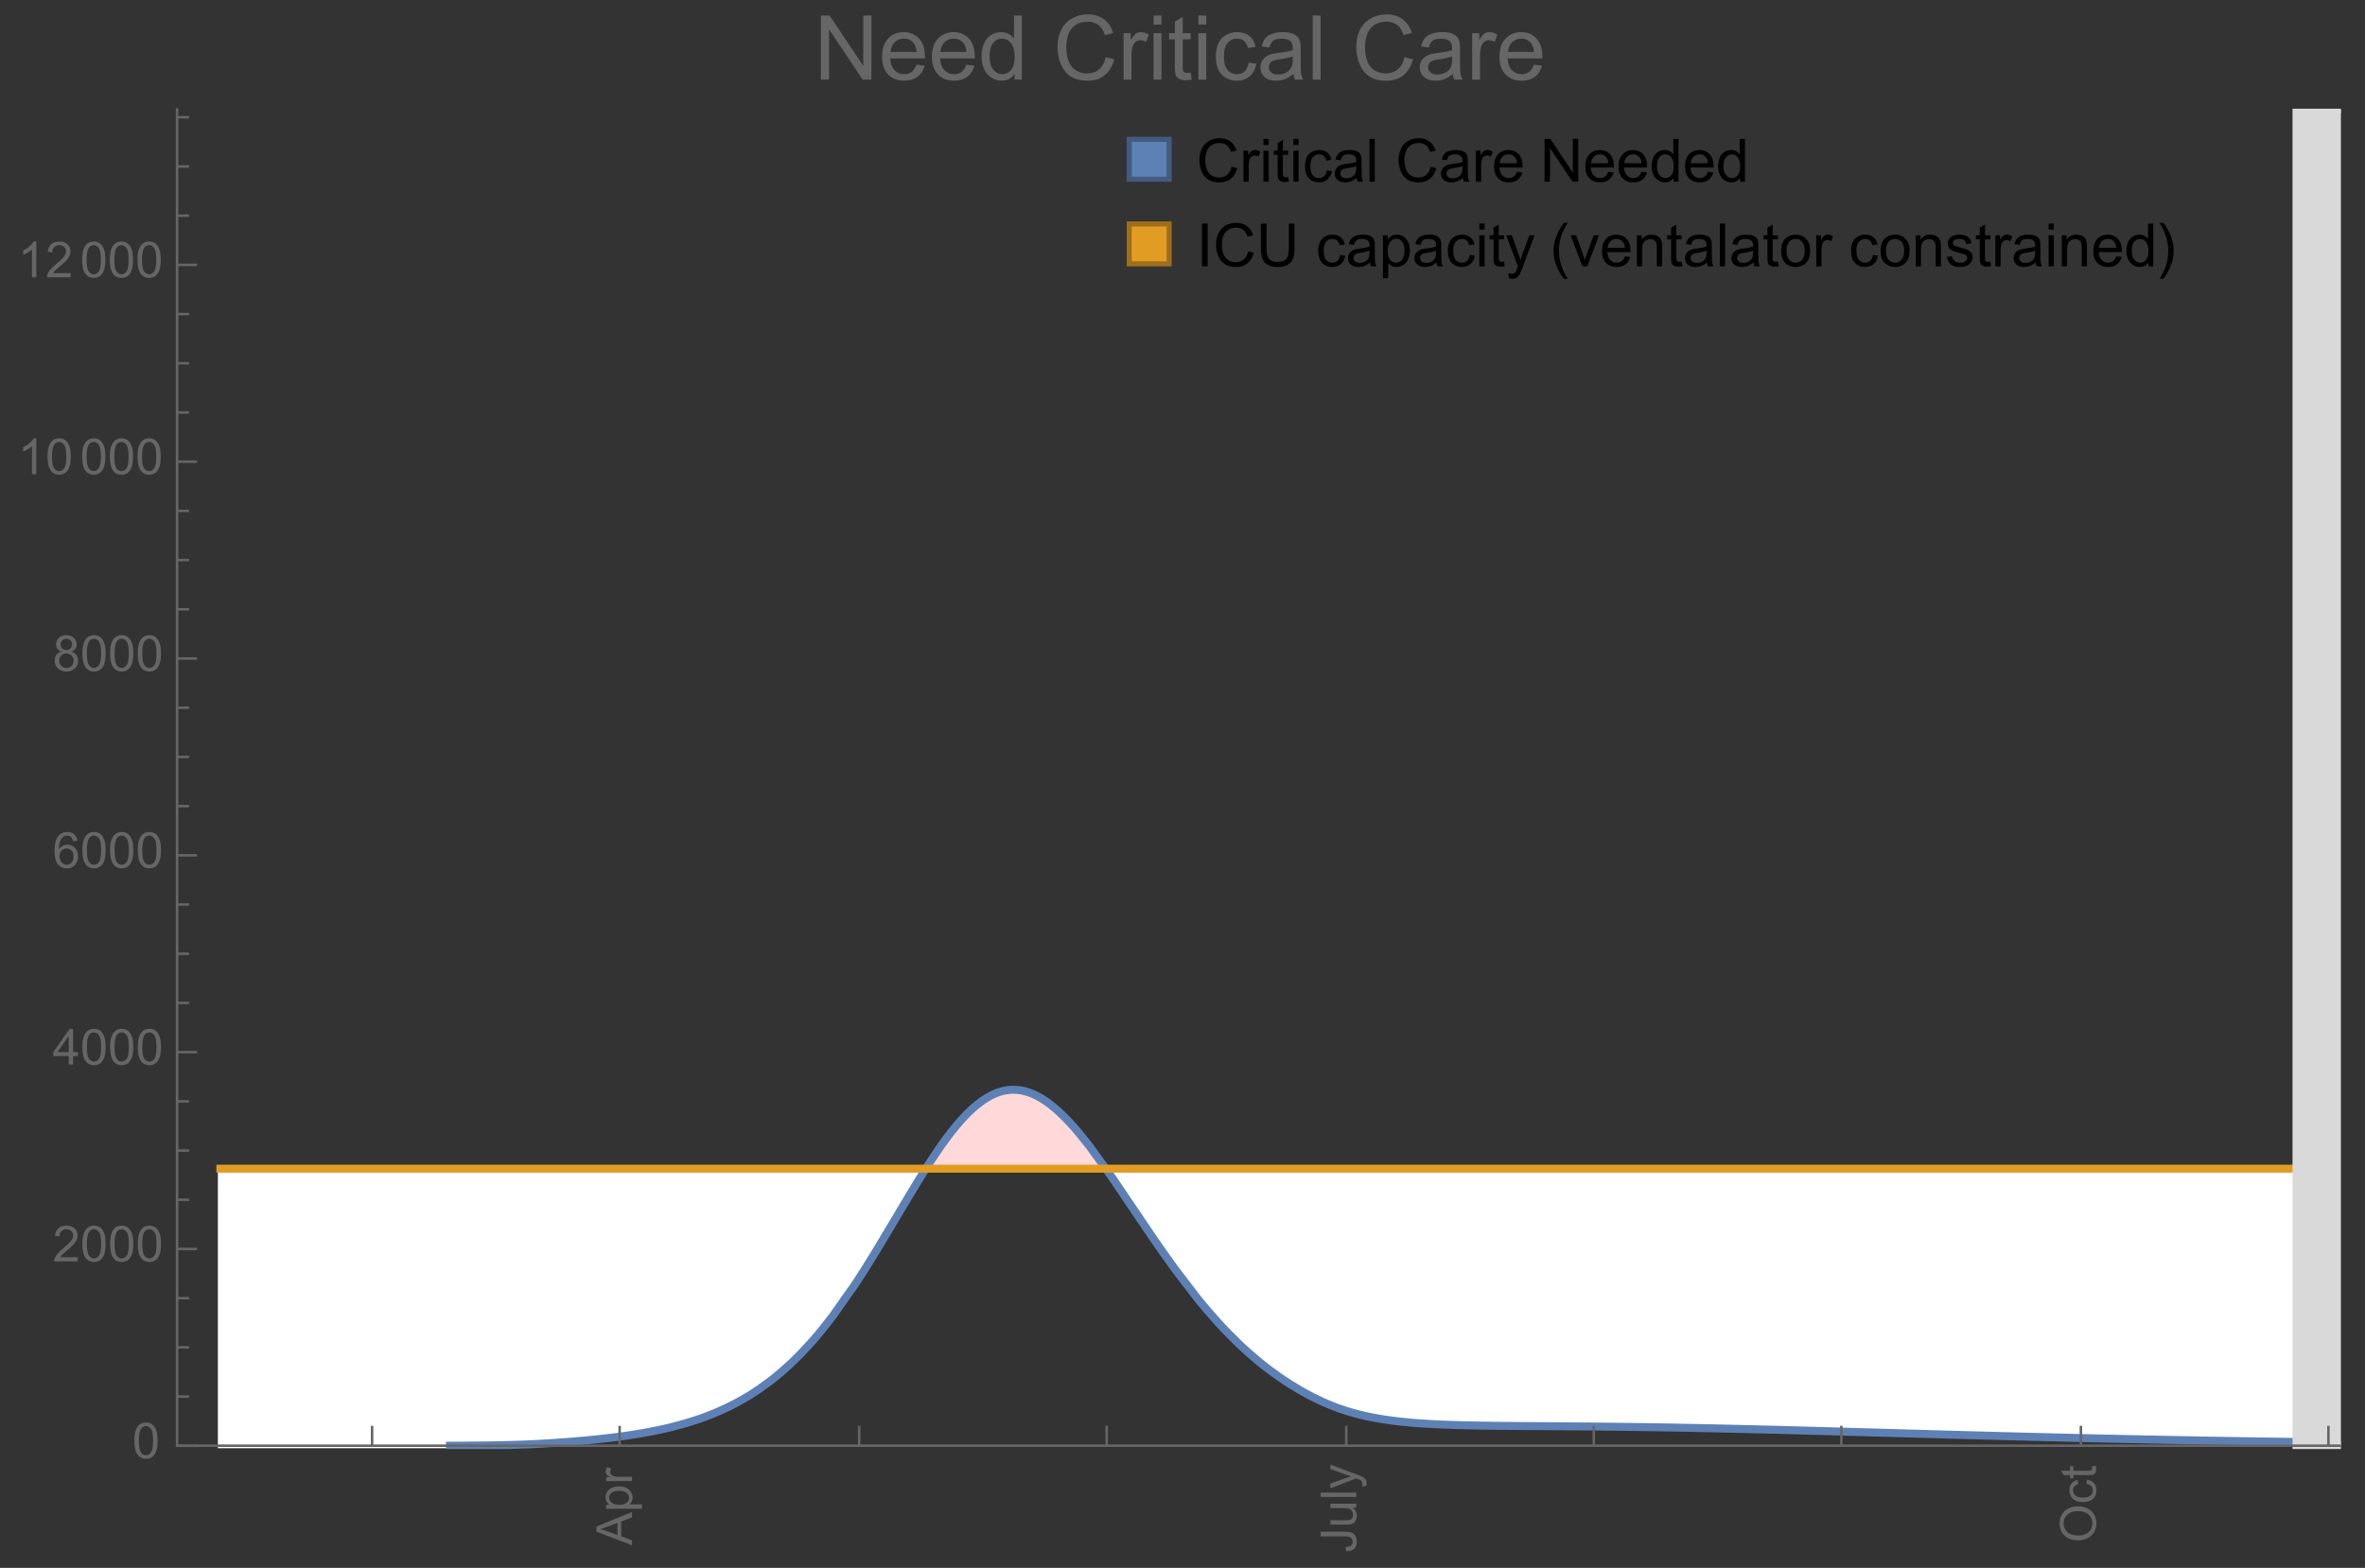 <?xml version="1.0" encoding="UTF-8"?>
<svg xmlns="http://www.w3.org/2000/svg" xmlns:xlink="http://www.w3.org/1999/xlink" width="475pt" height="315pt" viewBox="0 0 475 315" version="1.1">
<rect x="0" y="0" width="475" height="315" fill="#333333" stroke="none"/>
<defs>
<g>
<symbol overflow="visible" id="glyph0-0">
<path style="stroke:none;" d=""/>
</symbol>
<symbol overflow="visible" id="glyph0-1">
<path style="stroke:none;" d="M 0 0.016 L -7.156 -2.734 L -7.156 -3.754 L 0 -6.684 L 0 -5.605 L -2.168 -4.77 L -2.168 -1.777 L 0 -0.992 Z M -2.938 -2.051 L -2.938 -4.477 L -4.922 -3.73 C -5.523 -3.504 -6.02 -3.332 -6.406 -3.223 C -5.945 -3.133 -5.492 -3.004 -5.039 -2.836 Z M -2.938 -2.051 "/>
</symbol>
<symbol overflow="visible" id="glyph0-2">
<path style="stroke:none;" d="M 1.988 -0.66 L -5.188 -0.66 L -5.188 -1.461 L -4.512 -1.461 C -4.773 -1.648 -4.973 -1.863 -5.105 -2.102 C -5.238 -2.34 -5.305 -2.625 -5.305 -2.965 C -5.305 -3.406 -5.188 -3.797 -4.961 -4.137 C -4.734 -4.477 -4.41 -4.73 -3.996 -4.902 C -3.582 -5.074 -3.125 -5.16 -2.633 -5.16 C -2.102 -5.16 -1.625 -5.066 -1.199 -4.875 C -0.773 -4.684 -0.449 -4.41 -0.223 -4.047 C 0.004 -3.684 0.117 -3.301 0.117 -2.898 C 0.117 -2.605 0.055 -2.344 -0.066 -2.113 C -0.191 -1.879 -0.348 -1.688 -0.535 -1.539 L 1.988 -1.539 Z M -2.562 -1.457 C -1.895 -1.457 -1.402 -1.59 -1.082 -1.859 C -0.766 -2.129 -0.605 -2.457 -0.605 -2.844 C -0.605 -3.234 -0.77 -3.566 -1.102 -3.844 C -1.43 -4.125 -1.941 -4.262 -2.637 -4.262 C -3.297 -4.262 -3.793 -4.125 -4.121 -3.855 C -4.449 -3.582 -4.613 -3.258 -4.613 -2.883 C -4.613 -2.508 -4.438 -2.176 -4.09 -1.887 C -3.738 -1.598 -3.23 -1.457 -2.562 -1.457 Z M -2.562 -1.457 "/>
</symbol>
<symbol overflow="visible" id="glyph0-3">
<path style="stroke:none;" d="M 0 -0.648 L -5.188 -0.648 L -5.188 -1.441 L -4.398 -1.441 C -4.766 -1.641 -5.008 -1.828 -5.125 -2 C -5.242 -2.172 -5.305 -2.359 -5.305 -2.562 C -5.305 -2.859 -5.207 -3.16 -5.02 -3.469 L -4.203 -3.164 C -4.332 -2.949 -4.395 -2.734 -4.395 -2.52 C -4.395 -2.328 -4.336 -2.156 -4.223 -2.004 C -4.105 -1.852 -3.945 -1.738 -3.742 -1.676 C -3.43 -1.578 -3.086 -1.527 -2.715 -1.527 L 0 -1.527 Z M 0 -0.648 "/>
</symbol>
<symbol overflow="visible" id="glyph0-4">
<path style="stroke:none;" d="M -2.031 -0.289 L -2.148 -1.145 C -1.602 -1.164 -1.227 -1.27 -1.023 -1.449 C -0.824 -1.633 -0.723 -1.883 -0.723 -2.207 C -0.723 -2.445 -0.777 -2.648 -0.887 -2.82 C -0.996 -2.992 -1.145 -3.113 -1.332 -3.18 C -1.52 -3.242 -1.816 -3.277 -2.227 -3.277 L -7.156 -3.277 L -7.156 -4.223 L -2.281 -4.223 C -1.68 -4.223 -1.219 -4.152 -0.887 -4.008 C -0.559 -3.863 -0.309 -3.633 -0.137 -3.316 C 0.035 -3.004 0.121 -2.637 0.121 -2.211 C 0.121 -1.582 -0.059 -1.102 -0.418 -0.77 C -0.781 -0.438 -1.32 -0.273 -2.031 -0.289 Z M -2.031 -0.289 "/>
</symbol>
<symbol overflow="visible" id="glyph0-5">
<path style="stroke:none;" d="M 0 -4.059 L -0.762 -4.059 C -0.176 -3.656 0.117 -3.105 0.117 -2.414 C 0.117 -2.105 0.059 -1.82 -0.059 -1.555 C -0.176 -1.289 -0.324 -1.094 -0.5 -0.965 C -0.68 -0.836 -0.895 -0.746 -1.152 -0.695 C -1.324 -0.66 -1.598 -0.641 -1.973 -0.641 L -5.188 -0.641 L -5.188 -1.52 L -2.309 -1.52 C -1.852 -1.52 -1.543 -1.535 -1.383 -1.57 C -1.152 -1.625 -0.969 -1.746 -0.836 -1.922 C -0.703 -2.102 -0.641 -2.324 -0.641 -2.586 C -0.641 -2.852 -0.707 -3.098 -0.844 -3.328 C -0.977 -3.562 -1.16 -3.727 -1.395 -3.82 C -1.625 -3.918 -1.965 -3.965 -2.406 -3.965 L -5.188 -3.965 L -5.188 -4.844 L 0 -4.844 Z M 0 -4.059 "/>
</symbol>
<symbol overflow="visible" id="glyph0-6">
<path style="stroke:none;" d="M 0 -0.641 L -7.156 -0.641 L -7.156 -1.52 L 0 -1.52 Z M 0 -0.641 "/>
</symbol>
<symbol overflow="visible" id="glyph0-7">
<path style="stroke:none;" d="M 1.996 -0.621 L 1.172 -0.523 C 1.223 -0.715 1.25 -0.883 1.25 -1.023 C 1.25 -1.219 1.219 -1.375 1.152 -1.492 C 1.086 -1.609 0.996 -1.707 0.879 -1.781 C 0.789 -1.836 0.574 -1.926 0.227 -2.051 C 0.176 -2.066 0.105 -2.094 0.012 -2.129 L -5.188 -0.16 L -5.188 -1.109 L -2.184 -2.188 C -1.801 -2.328 -1.402 -2.453 -0.98 -2.562 C -1.383 -2.664 -1.777 -2.785 -2.164 -2.926 L -5.188 -4.031 L -5.188 -4.914 L 0.09 -2.938 C 0.66 -2.727 1.051 -2.562 1.266 -2.445 C 1.555 -2.289 1.766 -2.109 1.902 -1.91 C 2.039 -1.707 2.105 -1.465 2.105 -1.188 C 2.105 -1.016 2.07 -0.828 1.996 -0.621 Z M 1.996 -0.621 "/>
</symbol>
<symbol overflow="visible" id="glyph0-8">
<path style="stroke:none;" d="M -3.484 -0.484 C -4.672 -0.484 -5.605 -0.801 -6.277 -1.441 C -6.949 -2.078 -7.285 -2.902 -7.285 -3.91 C -7.285 -4.57 -7.129 -5.168 -6.812 -5.699 C -6.496 -6.23 -6.055 -6.633 -5.492 -6.91 C -4.926 -7.188 -4.285 -7.328 -3.57 -7.328 C -2.844 -7.328 -2.195 -7.184 -1.621 -6.891 C -1.047 -6.598 -0.613 -6.18 -0.32 -5.645 C -0.023 -5.109 0.121 -4.527 0.121 -3.906 C 0.121 -3.234 -0.039 -2.629 -0.367 -2.102 C -0.691 -1.57 -1.137 -1.168 -1.699 -0.895 C -2.262 -0.621 -2.859 -0.484 -3.484 -0.484 Z M -3.473 -1.461 C -2.609 -1.461 -1.93 -1.691 -1.434 -2.156 C -0.938 -2.621 -0.688 -3.203 -0.688 -3.902 C -0.688 -4.613 -0.938 -5.199 -1.441 -5.66 C -1.941 -6.121 -2.652 -6.352 -3.574 -6.352 C -4.156 -6.352 -4.664 -6.254 -5.102 -6.059 C -5.535 -5.859 -5.871 -5.57 -6.109 -5.191 C -6.352 -4.812 -6.469 -4.387 -6.469 -3.918 C -6.469 -3.246 -6.238 -2.668 -5.777 -2.184 C -5.316 -1.703 -4.551 -1.461 -3.473 -1.461 Z M -3.473 -1.461 "/>
</symbol>
<symbol overflow="visible" id="glyph0-9">
<path style="stroke:none;" d="M -1.898 -4.043 L -1.785 -4.906 C -1.191 -4.812 -0.727 -4.57 -0.387 -4.184 C -0.051 -3.793 0.117 -3.316 0.117 -2.75 C 0.117 -2.039 -0.113 -1.469 -0.578 -1.039 C -1.043 -0.605 -1.707 -0.391 -2.574 -0.391 C -3.133 -0.391 -3.625 -0.484 -4.043 -0.668 C -4.461 -0.855 -4.777 -1.137 -4.988 -1.516 C -5.199 -1.895 -5.305 -2.309 -5.305 -2.754 C -5.305 -3.316 -5.16 -3.777 -4.875 -4.137 C -4.59 -4.492 -4.188 -4.723 -3.66 -4.824 L -3.531 -3.969 C -3.879 -3.887 -4.141 -3.746 -4.316 -3.539 C -4.492 -3.332 -4.578 -3.082 -4.578 -2.789 C -4.578 -2.348 -4.422 -1.984 -4.105 -1.711 C -3.789 -1.434 -3.285 -1.293 -2.598 -1.293 C -1.902 -1.293 -1.395 -1.426 -1.078 -1.695 C -0.762 -1.961 -0.605 -2.309 -0.605 -2.738 C -0.605 -3.086 -0.711 -3.371 -0.922 -3.602 C -1.133 -3.836 -1.461 -3.98 -1.898 -4.043 Z M -1.898 -4.043 "/>
</symbol>
<symbol overflow="visible" id="glyph0-10">
<path style="stroke:none;" d="M -0.785 -2.578 L -0.008 -2.703 C 0.043 -2.457 0.07 -2.234 0.07 -2.039 C 0.07 -1.723 0.02 -1.477 -0.082 -1.297 C -0.184 -1.121 -0.316 -1 -0.48 -0.93 C -0.645 -0.855 -0.992 -0.82 -1.52 -0.82 L -4.5 -0.82 L -4.5 -0.176 L -5.188 -0.176 L -5.188 -0.82 L -6.469 -0.82 L -6.996 -1.695 L -5.188 -1.695 L -5.188 -2.578 L -4.5 -2.578 L -4.5 -1.695 L -1.469 -1.695 C -1.219 -1.695 -1.059 -1.711 -0.984 -1.742 C -0.914 -1.773 -0.859 -1.82 -0.816 -1.891 C -0.773 -1.961 -0.75 -2.062 -0.75 -2.191 C -0.75 -2.289 -0.762 -2.418 -0.785 -2.578 Z M -0.785 -2.578 "/>
</symbol>
<symbol overflow="visible" id="glyph1-0">
<path style="stroke:none;" d=""/>
</symbol>
<symbol overflow="visible" id="glyph1-1">
<path style="stroke:none;" d="M 0.414 -3.531 C 0.414 -4.375 0.504 -5.059 0.676 -5.574 C 0.852 -6.09 1.109 -6.488 1.453 -6.766 C 1.797 -7.047 2.227 -7.188 2.75 -7.188 C 3.133 -7.188 3.469 -7.109 3.758 -6.957 C 4.047 -6.801 4.289 -6.578 4.477 -6.285 C 4.664 -5.996 4.812 -5.641 4.922 -5.223 C 5.031 -4.805 5.082 -4.238 5.082 -3.531 C 5.082 -2.691 4.996 -2.012 4.824 -1.496 C 4.652 -0.98 4.395 -0.582 4.051 -0.301 C 3.707 -0.02 3.273 0.121 2.75 0.121 C 2.059 0.121 1.516 -0.125 1.125 -0.621 C 0.652 -1.215 0.414 -2.188 0.414 -3.531 Z M 1.32 -3.531 C 1.32 -2.355 1.457 -1.574 1.73 -1.184 C 2.008 -0.797 2.344 -0.602 2.75 -0.602 C 3.152 -0.602 3.492 -0.797 3.766 -1.188 C 4.043 -1.578 4.18 -2.359 4.18 -3.531 C 4.18 -4.711 4.043 -5.492 3.766 -5.879 C 3.492 -6.266 3.148 -6.461 2.738 -6.461 C 2.336 -6.461 2.012 -6.289 1.773 -5.945 C 1.469 -5.512 1.32 -4.707 1.32 -3.531 Z M 1.32 -3.531 "/>
</symbol>
<symbol overflow="visible" id="glyph1-2">
<path style="stroke:none;" d="M 5.035 -0.844 L 5.035 0 L 0.305 0 C 0.297 -0.211 0.332 -0.414 0.406 -0.609 C 0.527 -0.934 0.719 -1.25 0.984 -1.562 C 1.25 -1.875 1.633 -2.234 2.133 -2.648 C 2.91 -3.285 3.438 -3.789 3.711 -4.164 C 3.984 -4.535 4.121 -4.887 4.121 -5.219 C 4.121 -5.566 3.996 -5.863 3.746 -6.102 C 3.5 -6.34 3.172 -6.461 2.773 -6.461 C 2.352 -6.461 2.012 -6.332 1.758 -6.078 C 1.504 -5.824 1.375 -5.473 1.371 -5.023 L 0.469 -5.117 C 0.531 -5.789 0.762 -6.305 1.168 -6.656 C 1.57 -7.012 2.113 -7.188 2.793 -7.188 C 3.48 -7.188 4.023 -6.996 4.422 -6.617 C 4.824 -6.234 5.023 -5.762 5.023 -5.199 C 5.023 -4.914 4.965 -4.633 4.848 -4.355 C 4.73 -4.078 4.535 -3.789 4.266 -3.48 C 3.992 -3.176 3.543 -2.754 2.91 -2.223 C 2.383 -1.781 2.043 -1.48 1.895 -1.32 C 1.746 -1.164 1.621 -1.004 1.523 -0.844 Z M 5.035 -0.844 "/>
</symbol>
<symbol overflow="visible" id="glyph1-3">
<path style="stroke:none;" d="M 3.234 0 L 3.234 -1.715 L 0.125 -1.715 L 0.125 -2.52 L 3.395 -7.156 L 4.109 -7.156 L 4.109 -2.52 L 5.078 -2.52 L 5.078 -1.715 L 4.109 -1.715 L 4.109 0 Z M 3.234 -2.52 L 3.234 -5.746 L 0.992 -2.52 Z M 3.234 -2.52 "/>
</symbol>
<symbol overflow="visible" id="glyph1-4">
<path style="stroke:none;" d="M 4.977 -5.406 L 4.102 -5.336 C 4.023 -5.68 3.914 -5.934 3.77 -6.09 C 3.531 -6.34 3.238 -6.465 2.891 -6.465 C 2.609 -6.465 2.363 -6.387 2.152 -6.23 C 1.875 -6.027 1.66 -5.734 1.5 -5.348 C 1.34 -4.961 1.258 -4.406 1.25 -3.691 C 1.461 -4.016 1.719 -4.254 2.027 -4.41 C 2.332 -4.566 2.652 -4.645 2.988 -4.645 C 3.574 -4.645 4.074 -4.43 4.484 -3.996 C 4.898 -3.566 5.102 -3.008 5.102 -2.324 C 5.102 -1.875 5.004 -1.457 4.812 -1.07 C 4.617 -0.688 4.352 -0.391 4.016 -0.188 C 3.676 0.02 3.289 0.121 2.859 0.121 C 2.129 0.121 1.531 -0.148 1.07 -0.688 C 0.609 -1.227 0.375 -2.113 0.375 -3.352 C 0.375 -4.734 0.633 -5.738 1.141 -6.367 C 1.586 -6.914 2.188 -7.188 2.945 -7.188 C 3.508 -7.188 3.969 -7.031 4.328 -6.715 C 4.688 -6.398 4.902 -5.961 4.977 -5.406 Z M 1.387 -2.32 C 1.387 -2.016 1.449 -1.727 1.578 -1.449 C 1.707 -1.172 1.887 -0.961 2.117 -0.816 C 2.352 -0.672 2.594 -0.602 2.848 -0.602 C 3.219 -0.602 3.535 -0.75 3.805 -1.051 C 4.07 -1.352 4.203 -1.758 4.203 -2.27 C 4.203 -2.766 4.07 -3.156 3.809 -3.441 C 3.547 -3.727 3.211 -3.867 2.812 -3.867 C 2.414 -3.867 2.078 -3.727 1.801 -3.441 C 1.523 -3.156 1.387 -2.781 1.387 -2.32 Z M 1.387 -2.32 "/>
</symbol>
<symbol overflow="visible" id="glyph1-5">
<path style="stroke:none;" d="M 1.766 -3.883 C 1.402 -4.016 1.133 -4.207 0.957 -4.453 C 0.781 -4.699 0.695 -4.996 0.695 -5.344 C 0.695 -5.863 0.879 -6.301 1.254 -6.656 C 1.629 -7.012 2.129 -7.188 2.75 -7.188 C 3.375 -7.188 3.875 -7.008 4.258 -6.645 C 4.641 -6.281 4.828 -5.84 4.828 -5.316 C 4.828 -4.984 4.742 -4.695 4.566 -4.449 C 4.395 -4.203 4.129 -4.016 3.773 -3.883 C 4.215 -3.738 4.547 -3.508 4.777 -3.188 C 5.008 -2.867 5.121 -2.488 5.121 -2.047 C 5.121 -1.434 4.906 -0.918 4.473 -0.504 C 4.039 -0.086 3.469 0.121 2.766 0.121 C 2.059 0.121 1.488 -0.086 1.055 -0.504 C 0.621 -0.922 0.406 -1.445 0.406 -2.07 C 0.406 -2.535 0.523 -2.926 0.758 -3.238 C 0.996 -3.555 1.332 -3.77 1.766 -3.883 Z M 1.594 -5.371 C 1.594 -5.031 1.699 -4.758 1.918 -4.539 C 2.137 -4.324 2.422 -4.219 2.77 -4.219 C 3.109 -4.219 3.383 -4.324 3.602 -4.539 C 3.816 -4.75 3.926 -5.012 3.926 -5.32 C 3.926 -5.645 3.812 -5.914 3.59 -6.137 C 3.367 -6.355 3.09 -6.465 2.758 -6.465 C 2.422 -6.465 2.145 -6.359 1.922 -6.141 C 1.703 -5.926 1.594 -5.672 1.594 -5.371 Z M 1.309 -2.066 C 1.309 -1.816 1.367 -1.57 1.488 -1.336 C 1.605 -1.102 1.781 -0.922 2.016 -0.793 C 2.25 -0.664 2.504 -0.602 2.773 -0.602 C 3.195 -0.602 3.539 -0.734 3.812 -1.008 C 4.086 -1.277 4.223 -1.621 4.223 -2.035 C 4.223 -2.461 4.082 -2.809 3.801 -3.086 C 3.52 -3.363 3.168 -3.5 2.742 -3.5 C 2.328 -3.5 1.988 -3.363 1.715 -3.09 C 1.445 -2.816 1.309 -2.477 1.309 -2.066 Z M 1.309 -2.066 "/>
</symbol>
<symbol overflow="visible" id="glyph1-6">
<path style="stroke:none;" d="M 3.727 0 L 2.848 0 L 2.848 -5.602 C 2.637 -5.398 2.359 -5.195 2.016 -4.996 C 1.672 -4.793 1.363 -4.641 1.09 -4.539 L 1.09 -5.391 C 1.582 -5.621 2.012 -5.902 2.379 -6.23 C 2.746 -6.559 3.008 -6.879 3.16 -7.188 L 3.727 -7.188 Z M 3.727 0 "/>
</symbol>
<symbol overflow="visible" id="glyph2-0">
<path style="stroke:none;" d=""/>
</symbol>
<symbol overflow="visible" id="glyph2-1">
<path style="stroke:none;" d="M 7.055 -3.012 L 8.191 -2.727 C 7.953 -1.793 7.523 -1.078 6.906 -0.59 C 6.285 -0.098 5.531 0.148 4.633 0.148 C 3.707 0.148 2.957 -0.043 2.375 -0.418 C 1.797 -0.797 1.355 -1.344 1.051 -2.055 C 0.75 -2.77 0.598 -3.539 0.598 -4.359 C 0.598 -5.254 0.77 -6.035 1.109 -6.699 C 1.453 -7.367 1.938 -7.871 2.57 -8.219 C 3.199 -8.562 3.895 -8.734 4.652 -8.734 C 5.512 -8.734 6.234 -8.516 6.82 -8.078 C 7.406 -7.641 7.812 -7.027 8.047 -6.234 L 6.926 -5.969 C 6.727 -6.594 6.438 -7.051 6.059 -7.336 C 5.68 -7.621 5.203 -7.766 4.629 -7.766 C 3.969 -7.766 3.418 -7.605 2.973 -7.289 C 2.531 -6.973 2.219 -6.547 2.039 -6.016 C 1.859 -5.48 1.77 -4.93 1.77 -4.367 C 1.77 -3.637 1.875 -2.996 2.09 -2.453 C 2.301 -1.906 2.633 -1.5 3.082 -1.23 C 3.531 -0.961 4.016 -0.828 4.539 -0.828 C 5.176 -0.828 5.719 -1.008 6.156 -1.375 C 6.598 -1.742 6.898 -2.289 7.055 -3.012 Z M 7.055 -3.012 "/>
</symbol>
<symbol overflow="visible" id="glyph2-2">
<path style="stroke:none;" d="M 0.781 0 L 0.781 -6.223 L 1.727 -6.223 L 1.727 -5.281 C 1.969 -5.723 2.195 -6.012 2.398 -6.152 C 2.605 -6.293 2.828 -6.363 3.078 -6.363 C 3.434 -6.363 3.793 -6.25 4.16 -6.023 L 3.797 -5.047 C 3.539 -5.199 3.281 -5.273 3.023 -5.273 C 2.793 -5.273 2.586 -5.203 2.402 -5.066 C 2.219 -4.926 2.086 -4.734 2.008 -4.488 C 1.891 -4.113 1.836 -3.703 1.836 -3.258 L 1.836 0 Z M 0.781 0 "/>
</symbol>
<symbol overflow="visible" id="glyph2-3">
<path style="stroke:none;" d="M 0.797 -7.375 L 0.797 -8.59 L 1.852 -8.59 L 1.852 -7.375 Z M 0.797 0 L 0.797 -6.223 L 1.852 -6.223 L 1.852 0 Z M 0.797 0 "/>
</symbol>
<symbol overflow="visible" id="glyph2-4">
<path style="stroke:none;" d="M 3.094 -0.945 L 3.246 -0.012 C 2.949 0.051 2.684 0.082 2.449 0.082 C 2.066 0.082 1.77 0.023 1.559 -0.102 C 1.348 -0.223 1.199 -0.379 1.113 -0.578 C 1.027 -0.773 0.984 -1.188 0.984 -1.82 L 0.984 -5.402 L 0.211 -5.402 L 0.211 -6.223 L 0.984 -6.223 L 0.984 -7.766 L 2.031 -8.398 L 2.031 -6.223 L 3.094 -6.223 L 3.094 -5.402 L 2.031 -5.402 L 2.031 -1.766 C 2.031 -1.465 2.051 -1.27 2.09 -1.184 C 2.125 -1.098 2.188 -1.031 2.27 -0.977 C 2.355 -0.926 2.477 -0.902 2.633 -0.902 C 2.75 -0.902 2.902 -0.914 3.094 -0.945 Z M 3.094 -0.945 "/>
</symbol>
<symbol overflow="visible" id="glyph2-5">
<path style="stroke:none;" d="M 4.852 -2.281 L 5.891 -2.145 C 5.777 -1.43 5.484 -0.871 5.02 -0.465 C 4.551 -0.062 3.977 0.141 3.297 0.141 C 2.445 0.141 1.762 -0.137 1.246 -0.695 C 0.727 -1.25 0.469 -2.047 0.469 -3.086 C 0.469 -3.758 0.578 -4.348 0.805 -4.852 C 1.027 -5.355 1.363 -5.734 1.82 -5.984 C 2.273 -6.238 2.77 -6.363 3.305 -6.363 C 3.98 -6.363 4.531 -6.191 4.961 -5.852 C 5.391 -5.508 5.668 -5.023 5.789 -4.395 L 4.766 -4.234 C 4.668 -4.652 4.492 -4.969 4.246 -5.18 C 3.996 -5.391 3.695 -5.496 3.344 -5.496 C 2.812 -5.496 2.383 -5.305 2.051 -4.926 C 1.719 -4.543 1.555 -3.941 1.555 -3.117 C 1.555 -2.281 1.711 -1.672 2.031 -1.297 C 2.352 -0.918 2.773 -0.727 3.289 -0.727 C 3.703 -0.727 4.047 -0.852 4.324 -1.109 C 4.602 -1.363 4.777 -1.75 4.852 -2.281 Z M 4.852 -2.281 "/>
</symbol>
<symbol overflow="visible" id="glyph2-6">
<path style="stroke:none;" d="M 4.852 -0.766 C 4.461 -0.434 4.086 -0.203 3.723 -0.062 C 3.363 0.074 2.977 0.141 2.562 0.141 C 1.879 0.141 1.352 -0.027 0.984 -0.359 C 0.617 -0.695 0.434 -1.121 0.434 -1.641 C 0.434 -1.945 0.504 -2.223 0.641 -2.477 C 0.781 -2.727 0.961 -2.93 1.188 -3.082 C 1.41 -3.234 1.664 -3.352 1.945 -3.43 C 2.152 -3.484 2.465 -3.535 2.883 -3.586 C 3.734 -3.688 4.359 -3.809 4.766 -3.949 C 4.77 -4.094 4.77 -4.188 4.77 -4.227 C 4.77 -4.656 4.672 -4.957 4.469 -5.133 C 4.199 -5.371 3.801 -5.492 3.27 -5.492 C 2.773 -5.492 2.406 -5.402 2.172 -5.23 C 1.934 -5.055 1.758 -4.75 1.648 -4.305 L 0.617 -4.445 C 0.711 -4.887 0.863 -5.246 1.078 -5.516 C 1.293 -5.789 1.602 -5.996 2.008 -6.145 C 2.414 -6.289 2.887 -6.363 3.422 -6.363 C 3.953 -6.363 4.383 -6.301 4.719 -6.176 C 5.051 -6.051 5.293 -5.895 5.449 -5.703 C 5.605 -5.516 5.715 -5.273 5.777 -4.984 C 5.812 -4.805 5.828 -4.484 5.828 -4.016 L 5.828 -2.609 C 5.828 -1.629 5.852 -1.008 5.898 -0.746 C 5.941 -0.488 6.031 -0.238 6.164 0 L 5.062 0 C 4.953 -0.219 4.883 -0.477 4.852 -0.766 Z M 4.766 -3.125 C 4.383 -2.969 3.805 -2.836 3.039 -2.727 C 2.605 -2.664 2.301 -2.594 2.121 -2.516 C 1.941 -2.438 1.805 -2.32 1.703 -2.172 C 1.605 -2.02 1.559 -1.852 1.559 -1.672 C 1.559 -1.391 1.664 -1.156 1.879 -0.969 C 2.09 -0.781 2.402 -0.688 2.812 -0.688 C 3.219 -0.688 3.578 -0.773 3.898 -0.953 C 4.215 -1.129 4.445 -1.375 4.594 -1.68 C 4.707 -1.918 4.766 -2.273 4.766 -2.734 Z M 4.766 -3.125 "/>
</symbol>
<symbol overflow="visible" id="glyph2-7">
<path style="stroke:none;" d="M 0.766 0 L 0.766 -8.59 L 1.82 -8.59 L 1.82 0 Z M 0.766 0 "/>
</symbol>
<symbol overflow="visible" id="glyph2-8">
<path style="stroke:none;" d="M 5.051 -2.004 L 6.141 -1.867 C 5.969 -1.23 5.648 -0.738 5.188 -0.387 C 4.723 -0.035 4.125 0.141 3.406 0.141 C 2.496 0.141 1.773 -0.141 1.238 -0.699 C 0.707 -1.262 0.438 -2.047 0.438 -3.059 C 0.438 -4.105 0.711 -4.918 1.25 -5.496 C 1.789 -6.074 2.484 -6.363 3.344 -6.363 C 4.176 -6.363 4.859 -6.078 5.383 -5.516 C 5.91 -4.949 6.176 -4.148 6.176 -3.125 C 6.176 -3.062 6.172 -2.969 6.172 -2.844 L 1.531 -2.844 C 1.57 -2.16 1.762 -1.633 2.109 -1.273 C 2.457 -0.91 2.891 -0.727 3.41 -0.727 C 3.797 -0.727 4.125 -0.828 4.398 -1.031 C 4.672 -1.234 4.891 -1.559 5.051 -2.004 Z M 1.586 -3.711 L 5.062 -3.711 C 5.016 -4.234 4.883 -4.625 4.664 -4.887 C 4.328 -5.293 3.891 -5.496 3.359 -5.496 C 2.875 -5.496 2.465 -5.336 2.137 -5.008 C 1.805 -4.684 1.625 -4.25 1.586 -3.711 Z M 1.586 -3.711 "/>
</symbol>
<symbol overflow="visible" id="glyph2-9">
<path style="stroke:none;" d="M 0.914 0 L 0.914 -8.59 L 2.078 -8.59 L 6.594 -1.844 L 6.594 -8.59 L 7.68 -8.59 L 7.68 0 L 6.516 0 L 2.004 -6.75 L 2.004 0 Z M 0.914 0 "/>
</symbol>
<symbol overflow="visible" id="glyph2-10">
<path style="stroke:none;" d="M 4.828 0 L 4.828 -0.785 C 4.434 -0.168 3.852 0.141 3.086 0.141 C 2.59 0.141 2.137 0.004 1.719 -0.27 C 1.305 -0.543 0.98 -0.926 0.754 -1.414 C 0.523 -1.906 0.41 -2.469 0.41 -3.105 C 0.41 -3.727 0.516 -4.289 0.719 -4.797 C 0.926 -5.301 1.238 -5.688 1.652 -5.961 C 2.066 -6.23 2.531 -6.363 3.039 -6.363 C 3.414 -6.363 3.75 -6.285 4.043 -6.125 C 4.336 -5.969 4.574 -5.762 4.758 -5.508 L 4.758 -8.59 L 5.805 -8.59 L 5.805 0 Z M 1.492 -3.105 C 1.492 -2.309 1.664 -1.711 2 -1.32 C 2.336 -0.926 2.73 -0.727 3.188 -0.727 C 3.648 -0.727 4.039 -0.914 4.363 -1.293 C 4.684 -1.668 4.844 -2.242 4.844 -3.016 C 4.844 -3.867 4.68 -4.492 4.352 -4.891 C 4.023 -5.289 3.621 -5.492 3.141 -5.492 C 2.672 -5.492 2.281 -5.297 1.965 -4.914 C 1.652 -4.531 1.492 -3.93 1.492 -3.105 Z M 1.492 -3.105 "/>
</symbol>
<symbol overflow="visible" id="glyph2-11">
<path style="stroke:none;" d="M 1.117 0 L 1.117 -8.59 L 2.258 -8.59 L 2.258 0 Z M 1.117 0 "/>
</symbol>
<symbol overflow="visible" id="glyph2-12">
<path style="stroke:none;" d="M 6.562 -8.59 L 7.699 -8.59 L 7.699 -3.625 C 7.699 -2.762 7.602 -2.078 7.406 -1.57 C 7.211 -1.062 6.859 -0.648 6.348 -0.332 C 5.84 -0.012 5.172 0.148 4.344 0.148 C 3.539 0.148 2.879 0.008 2.367 -0.27 C 1.855 -0.547 1.492 -0.949 1.273 -1.473 C 1.055 -2 0.945 -2.719 0.945 -3.625 L 0.945 -8.59 L 2.078 -8.59 L 2.078 -3.633 C 2.078 -2.887 2.148 -2.336 2.289 -1.984 C 2.426 -1.629 2.664 -1.359 3.004 -1.164 C 3.34 -0.973 3.754 -0.879 4.242 -0.879 C 5.078 -0.879 5.672 -1.07 6.031 -1.445 C 6.387 -1.824 6.562 -2.555 6.562 -3.633 Z M 6.562 -8.59 "/>
</symbol>
<symbol overflow="visible" id="glyph2-13">
<path style="stroke:none;" d="M 0.789 2.383 L 0.789 -6.223 L 1.75 -6.223 L 1.75 -5.414 C 1.977 -5.73 2.234 -5.969 2.52 -6.125 C 2.805 -6.285 3.148 -6.363 3.555 -6.363 C 4.086 -6.363 4.555 -6.227 4.961 -5.953 C 5.367 -5.68 5.676 -5.293 5.883 -4.797 C 6.09 -4.297 6.195 -3.75 6.195 -3.156 C 6.195 -2.52 6.078 -1.949 5.852 -1.438 C 5.621 -0.93 5.289 -0.539 4.855 -0.266 C 4.418 0.004 3.961 0.141 3.48 0.141 C 3.129 0.141 2.812 0.066 2.535 -0.082 C 2.254 -0.23 2.023 -0.418 1.844 -0.645 L 1.844 2.383 Z M 1.746 -3.078 C 1.746 -2.277 1.906 -1.684 2.234 -1.301 C 2.559 -0.918 2.949 -0.727 3.41 -0.727 C 3.879 -0.727 4.281 -0.926 4.613 -1.32 C 4.949 -1.719 5.117 -2.332 5.117 -3.164 C 5.117 -3.957 4.953 -4.551 4.625 -4.945 C 4.301 -5.34 3.91 -5.539 3.457 -5.539 C 3.008 -5.539 2.609 -5.328 2.266 -4.906 C 1.918 -4.488 1.746 -3.875 1.746 -3.078 Z M 1.746 -3.078 "/>
</symbol>
<symbol overflow="visible" id="glyph2-14">
<path style="stroke:none;" d="M 0.742 2.398 L 0.625 1.406 C 0.855 1.469 1.059 1.5 1.23 1.5 C 1.465 1.5 1.652 1.461 1.793 1.383 C 1.934 1.305 2.047 1.195 2.141 1.055 C 2.207 0.949 2.312 0.688 2.461 0.27 C 2.48 0.211 2.512 0.125 2.555 0.012 L 0.195 -6.223 L 1.328 -6.223 L 2.625 -2.617 C 2.793 -2.16 2.945 -1.68 3.078 -1.18 C 3.199 -1.664 3.344 -2.133 3.508 -2.594 L 4.84 -6.223 L 5.895 -6.223 L 3.527 0.105 C 3.273 0.789 3.078 1.258 2.938 1.516 C 2.75 1.863 2.531 2.121 2.289 2.281 C 2.047 2.445 1.758 2.523 1.422 2.523 C 1.219 2.523 0.992 2.484 0.742 2.398 Z M 0.742 2.398 "/>
</symbol>
<symbol overflow="visible" id="glyph2-15">
<path style="stroke:none;" d="M 2.52 0 L 0.152 -6.223 L 1.266 -6.223 L 2.602 -2.496 C 2.746 -2.094 2.879 -1.676 3 -1.242 C 3.094 -1.57 3.227 -1.965 3.391 -2.426 L 4.773 -6.223 L 5.859 -6.223 L 3.504 0 Z M 2.52 0 "/>
</symbol>
<symbol overflow="visible" id="glyph2-16">
<path style="stroke:none;" d="M 0.789 0 L 0.789 -6.223 L 1.742 -6.223 L 1.742 -5.336 C 2.199 -6.02 2.859 -6.363 3.719 -6.363 C 4.094 -6.363 4.441 -6.297 4.754 -6.16 C 5.07 -6.027 5.305 -5.852 5.461 -5.633 C 5.617 -5.414 5.727 -5.152 5.789 -4.852 C 5.828 -4.656 5.848 -4.312 5.848 -3.828 L 5.848 0 L 4.793 0 L 4.793 -3.785 C 4.793 -4.215 4.75 -4.535 4.672 -4.75 C 4.59 -4.961 4.441 -5.133 4.234 -5.258 C 4.023 -5.387 3.781 -5.449 3.5 -5.449 C 3.051 -5.449 2.66 -5.305 2.336 -5.023 C 2.008 -4.738 1.844 -4.195 1.844 -3.398 L 1.844 0 Z M 0.789 0 "/>
</symbol>
<symbol overflow="visible" id="glyph2-17">
<path style="stroke:none;" d="M 0.398 -3.109 C 0.398 -4.262 0.719 -5.117 1.359 -5.672 C 1.895 -6.133 2.547 -6.363 3.316 -6.363 C 4.172 -6.363 4.871 -6.082 5.414 -5.523 C 5.957 -4.961 6.227 -4.188 6.227 -3.199 C 6.227 -2.398 6.109 -1.77 5.867 -1.309 C 5.629 -0.852 5.277 -0.492 4.82 -0.242 C 4.359 0.012 3.859 0.141 3.316 0.141 C 2.445 0.141 1.742 -0.141 1.203 -0.695 C 0.668 -1.254 0.398 -2.062 0.398 -3.109 Z M 1.484 -3.109 C 1.484 -2.312 1.656 -1.719 2.004 -1.32 C 2.352 -0.926 2.789 -0.727 3.316 -0.727 C 3.84 -0.727 4.273 -0.926 4.625 -1.324 C 4.973 -1.723 5.145 -2.328 5.145 -3.148 C 5.145 -3.918 4.969 -4.5 4.621 -4.895 C 4.27 -5.293 3.836 -5.492 3.316 -5.492 C 2.789 -5.492 2.352 -5.293 2.004 -4.898 C 1.656 -4.504 1.484 -3.906 1.484 -3.109 Z M 1.484 -3.109 "/>
</symbol>
<symbol overflow="visible" id="glyph2-18">
<path style="stroke:none;" d="M 0.367 -1.859 L 1.414 -2.023 C 1.473 -1.605 1.633 -1.281 1.902 -1.062 C 2.168 -0.84 2.543 -0.727 3.023 -0.727 C 3.508 -0.727 3.867 -0.824 4.102 -1.023 C 4.336 -1.219 4.453 -1.453 4.453 -1.719 C 4.453 -1.957 4.352 -2.141 4.141 -2.281 C 3.996 -2.375 3.641 -2.492 3.062 -2.637 C 2.289 -2.832 1.754 -3 1.457 -3.145 C 1.156 -3.285 0.93 -3.484 0.777 -3.734 C 0.621 -3.988 0.547 -4.266 0.547 -4.57 C 0.547 -4.848 0.609 -5.105 0.734 -5.34 C 0.863 -5.578 1.035 -5.773 1.254 -5.93 C 1.418 -6.051 1.641 -6.152 1.926 -6.238 C 2.207 -6.32 2.512 -6.363 2.836 -6.363 C 3.324 -6.363 3.754 -6.293 4.121 -6.152 C 4.492 -6.012 4.766 -5.82 4.938 -5.582 C 5.113 -5.34 5.234 -5.02 5.305 -4.617 L 4.273 -4.477 C 4.227 -4.797 4.09 -5.047 3.863 -5.227 C 3.641 -5.406 3.32 -5.496 2.914 -5.496 C 2.43 -5.496 2.082 -5.414 1.875 -5.258 C 1.668 -5.098 1.562 -4.906 1.562 -4.695 C 1.562 -4.559 1.609 -4.434 1.695 -4.324 C 1.781 -4.211 1.914 -4.117 2.098 -4.043 C 2.203 -4.004 2.516 -3.914 3.031 -3.773 C 3.777 -3.574 4.297 -3.41 4.59 -3.285 C 4.887 -3.156 5.117 -2.973 5.285 -2.73 C 5.453 -2.488 5.539 -2.188 5.539 -1.828 C 5.539 -1.477 5.434 -1.145 5.23 -0.836 C 5.023 -0.523 4.727 -0.285 4.344 -0.113 C 3.957 0.055 3.516 0.141 3.031 0.141 C 2.223 0.141 1.605 -0.027 1.18 -0.363 C 0.758 -0.699 0.484 -1.195 0.367 -1.859 Z M 0.367 -1.859 "/>
</symbol>
<symbol overflow="visible" id="glyph3-0">
<path style="stroke:none;" d=""/>
</symbol>
<symbol overflow="visible" id="glyph3-1">
<path style="stroke:none;" d="M 3.562 2.52 L 2.805 2.52 C 2.492 2.121 2.211 1.699 1.953 1.258 C 1.699 0.812 1.477 0.352 1.297 -0.125 C 1.113 -0.602 0.969 -1.086 0.871 -1.586 C 0.77 -2.086 0.719 -2.594 0.719 -3.105 C 0.719 -3.625 0.773 -4.133 0.875 -4.633 C 0.977 -5.129 1.117 -5.617 1.301 -6.086 C 1.484 -6.559 1.703 -7.02 1.961 -7.461 C 2.215 -7.906 2.5 -8.328 2.805 -8.734 L 3.562 -8.734 C 3.285 -8.281 3.039 -7.836 2.82 -7.398 C 2.602 -6.957 2.414 -6.512 2.266 -6.055 C 2.117 -5.602 2.008 -5.133 1.93 -4.648 C 1.852 -4.168 1.812 -3.656 1.812 -3.117 C 1.812 -2.617 1.852 -2.121 1.938 -1.629 C 2.02 -1.137 2.141 -0.652 2.289 -0.18 C 2.441 0.297 2.625 0.758 2.844 1.211 C 3.059 1.66 3.297 2.098 3.562 2.52 Z M 3.562 2.52 "/>
</symbol>
<symbol overflow="visible" id="glyph3-2">
<path style="stroke:none;" d="M 3.273 -3.105 C 3.273 -2.59 3.227 -2.082 3.125 -1.586 C 3.023 -1.086 2.879 -0.602 2.695 -0.129 C 2.512 0.344 2.293 0.801 2.035 1.246 C 1.781 1.688 1.5 2.113 1.188 2.52 L 0.434 2.52 C 0.707 2.074 0.953 1.633 1.172 1.188 C 1.391 0.746 1.574 0.297 1.723 -0.156 C 1.871 -0.613 1.984 -1.086 2.066 -1.57 C 2.145 -2.055 2.188 -2.562 2.188 -3.094 C 2.188 -3.594 2.145 -4.09 2.059 -4.582 C 1.977 -5.074 1.859 -5.559 1.703 -6.031 C 1.551 -6.508 1.367 -6.969 1.152 -7.422 C 0.934 -7.875 0.695 -8.312 0.434 -8.734 L 1.188 -8.734 C 1.5 -8.336 1.789 -7.918 2.047 -7.473 C 2.305 -7.031 2.523 -6.57 2.703 -6.09 C 2.887 -5.613 3.027 -5.121 3.125 -4.621 C 3.227 -4.117 3.273 -3.613 3.273 -3.105 Z M 3.273 -3.105 "/>
</symbol>
<symbol overflow="visible" id="glyph4-0">
<path style="stroke:none;" d=""/>
</symbol>
<symbol overflow="visible" id="glyph4-1">
<path style="stroke:none;" d="M 1.371 0 L 1.371 -12.883 L 3.121 -12.883 L 9.887 -2.77 L 9.887 -12.883 L 11.523 -12.883 L 11.523 0 L 9.773 0 L 3.008 -10.125 L 3.008 0 Z M 1.371 0 "/>
</symbol>
<symbol overflow="visible" id="glyph4-2">
<path style="stroke:none;" d="M 7.578 -3.008 L 9.211 -2.805 C 8.953 -1.848 8.477 -1.109 7.777 -0.578 C 7.082 -0.051 6.191 0.211 5.105 0.211 C 3.742 0.211 2.66 -0.211 1.859 -1.051 C 1.059 -1.891 0.66 -3.07 0.66 -4.586 C 0.66 -6.156 1.062 -7.375 1.871 -8.242 C 2.68 -9.109 3.73 -9.547 5.02 -9.547 C 6.266 -9.547 7.285 -9.121 8.078 -8.27 C 8.867 -7.422 9.266 -6.227 9.266 -4.684 C 9.266 -4.59 9.262 -4.449 9.254 -4.262 L 2.293 -4.262 C 2.352 -3.238 2.641 -2.453 3.164 -1.906 C 3.688 -1.363 4.336 -1.09 5.117 -1.09 C 5.695 -1.09 6.191 -1.242 6.602 -1.547 C 7.012 -1.852 7.336 -2.336 7.578 -3.008 Z M 2.383 -5.562 L 7.594 -5.562 C 7.523 -6.348 7.324 -6.938 6.996 -7.328 C 6.492 -7.938 5.84 -8.242 5.035 -8.242 C 4.309 -8.242 3.699 -8 3.203 -7.516 C 2.707 -7.027 2.434 -6.379 2.383 -5.562 Z M 2.383 -5.562 "/>
</symbol>
<symbol overflow="visible" id="glyph4-3">
<path style="stroke:none;" d="M 7.242 0 L 7.242 -1.18 C 6.648 -0.254 5.781 0.211 4.633 0.211 C 3.887 0.211 3.203 0.008 2.578 -0.406 C 1.953 -0.816 1.473 -1.387 1.129 -2.121 C 0.785 -2.859 0.617 -3.703 0.617 -4.656 C 0.617 -5.59 0.77 -6.434 1.082 -7.195 C 1.391 -7.953 1.859 -8.535 2.477 -8.938 C 3.098 -9.344 3.793 -9.547 4.562 -9.547 C 5.125 -9.547 5.625 -9.426 6.062 -9.188 C 6.504 -8.953 6.859 -8.641 7.137 -8.262 L 7.137 -12.883 L 8.711 -12.883 L 8.711 0 Z M 2.242 -4.656 C 2.242 -3.461 2.492 -2.57 2.996 -1.977 C 3.5 -1.387 4.094 -1.09 4.781 -1.09 C 5.473 -1.09 6.059 -1.371 6.543 -1.938 C 7.027 -2.504 7.27 -3.367 7.27 -4.527 C 7.27 -5.805 7.023 -6.742 6.531 -7.34 C 6.039 -7.938 5.43 -8.234 4.711 -8.234 C 4.008 -8.234 3.422 -7.949 2.949 -7.375 C 2.477 -6.801 2.242 -5.895 2.242 -4.656 Z M 2.242 -4.656 "/>
</symbol>
<symbol overflow="visible" id="glyph4-4">
<path style="stroke:none;" d="M 10.582 -4.516 L 12.289 -4.086 C 11.93 -2.688 11.285 -1.617 10.359 -0.883 C 9.43 -0.148 8.293 0.219 6.953 0.219 C 5.562 0.219 4.434 -0.062 3.562 -0.629 C 2.695 -1.195 2.031 -2.012 1.578 -3.086 C 1.125 -4.156 0.898 -5.309 0.898 -6.539 C 0.898 -7.883 1.152 -9.051 1.664 -10.051 C 2.18 -11.051 2.906 -11.809 3.855 -12.328 C 4.801 -12.844 5.844 -13.105 6.977 -13.105 C 8.266 -13.105 9.352 -12.777 10.23 -12.121 C 11.109 -11.465 11.723 -10.539 12.066 -9.352 L 10.391 -8.957 C 10.09 -9.895 9.656 -10.578 9.086 -11.004 C 8.52 -11.43 7.805 -11.645 6.945 -11.645 C 5.953 -11.645 5.125 -11.406 4.461 -10.934 C 3.797 -10.461 3.328 -9.82 3.059 -9.023 C 2.789 -8.223 2.656 -7.398 2.656 -6.547 C 2.656 -5.453 2.812 -4.496 3.133 -3.68 C 3.453 -2.859 3.949 -2.25 4.625 -1.844 C 5.297 -1.441 6.027 -1.238 6.812 -1.238 C 7.766 -1.238 8.574 -1.516 9.238 -2.066 C 9.898 -2.617 10.348 -3.434 10.582 -4.516 Z M 10.582 -4.516 "/>
</symbol>
<symbol overflow="visible" id="glyph4-5">
<path style="stroke:none;" d="M 1.168 0 L 1.168 -9.336 L 2.594 -9.336 L 2.594 -7.918 C 2.957 -8.582 3.293 -9.016 3.598 -9.227 C 3.906 -9.438 4.246 -9.547 4.613 -9.547 C 5.148 -9.547 5.688 -9.375 6.242 -9.035 L 5.695 -7.566 C 5.309 -7.797 4.922 -7.91 4.535 -7.91 C 4.188 -7.91 3.879 -7.805 3.602 -7.598 C 3.328 -7.391 3.133 -7.102 3.016 -6.734 C 2.84 -6.172 2.75 -5.555 2.75 -4.887 L 2.75 0 Z M 1.168 0 "/>
</symbol>
<symbol overflow="visible" id="glyph4-6">
<path style="stroke:none;" d="M 1.195 -11.066 L 1.195 -12.883 L 2.777 -12.883 L 2.777 -11.066 Z M 1.195 0 L 1.195 -9.336 L 2.777 -9.336 L 2.777 0 Z M 1.195 0 "/>
</symbol>
<symbol overflow="visible" id="glyph4-7">
<path style="stroke:none;" d="M 4.641 -1.414 L 4.867 -0.016 C 4.422 0.078 4.023 0.125 3.672 0.125 C 3.098 0.125 2.656 0.031 2.336 -0.148 C 2.02 -0.332 1.797 -0.57 1.672 -0.867 C 1.543 -1.164 1.477 -1.785 1.477 -2.734 L 1.477 -8.102 L 0.316 -8.102 L 0.316 -9.336 L 1.477 -9.336 L 1.477 -11.645 L 3.051 -12.594 L 3.051 -9.336 L 4.641 -9.336 L 4.641 -8.102 L 3.051 -8.102 L 3.051 -2.645 C 3.051 -2.195 3.078 -1.906 3.133 -1.773 C 3.188 -1.645 3.281 -1.543 3.406 -1.469 C 3.531 -1.391 3.711 -1.352 3.945 -1.352 C 4.121 -1.352 4.352 -1.375 4.641 -1.414 Z M 4.641 -1.414 "/>
</symbol>
<symbol overflow="visible" id="glyph4-8">
<path style="stroke:none;" d="M 7.277 -3.418 L 8.832 -3.219 C 8.664 -2.145 8.227 -1.305 7.527 -0.699 C 6.828 -0.094 5.969 0.211 4.949 0.211 C 3.672 0.211 2.645 -0.207 1.867 -1.043 C 1.09 -1.875 0.703 -3.074 0.703 -4.633 C 0.703 -5.641 0.871 -6.523 1.203 -7.277 C 1.539 -8.031 2.047 -8.602 2.73 -8.977 C 3.414 -9.355 4.156 -9.547 4.957 -9.547 C 5.969 -9.547 6.801 -9.289 7.445 -8.777 C 8.09 -8.266 8.5 -7.535 8.684 -6.594 L 7.145 -6.355 C 7 -6.98 6.738 -7.453 6.367 -7.77 C 5.996 -8.086 5.547 -8.242 5.02 -8.242 C 4.223 -8.242 3.574 -7.957 3.078 -7.387 C 2.578 -6.816 2.328 -5.914 2.328 -4.676 C 2.328 -3.422 2.57 -2.512 3.051 -1.941 C 3.531 -1.375 4.156 -1.09 4.93 -1.09 C 5.551 -1.09 6.07 -1.281 6.484 -1.66 C 6.902 -2.043 7.164 -2.629 7.277 -3.418 Z M 7.277 -3.418 "/>
</symbol>
<symbol overflow="visible" id="glyph4-9">
<path style="stroke:none;" d="M 7.277 -1.152 C 6.691 -0.652 6.129 -0.301 5.586 -0.098 C 5.043 0.109 4.461 0.211 3.84 0.211 C 2.816 0.211 2.027 -0.039 1.477 -0.539 C 0.926 -1.039 0.648 -1.68 0.648 -2.461 C 0.648 -2.918 0.754 -3.336 0.961 -3.715 C 1.172 -4.094 1.441 -4.395 1.781 -4.625 C 2.117 -4.852 2.496 -5.023 2.918 -5.141 C 3.227 -5.223 3.695 -5.305 4.324 -5.379 C 5.602 -5.531 6.543 -5.711 7.145 -5.922 C 7.152 -6.141 7.156 -6.277 7.156 -6.336 C 7.156 -6.98 7.004 -7.438 6.707 -7.699 C 6.301 -8.055 5.703 -8.234 4.906 -8.234 C 4.16 -8.234 3.609 -8.105 3.258 -7.844 C 2.902 -7.582 2.641 -7.121 2.469 -6.461 L 0.922 -6.672 C 1.062 -7.332 1.297 -7.867 1.617 -8.273 C 1.938 -8.68 2.406 -8.996 3.016 -9.215 C 3.625 -9.434 4.328 -9.547 5.133 -9.547 C 5.93 -9.547 6.578 -9.453 7.074 -9.266 C 7.574 -9.078 7.938 -8.84 8.172 -8.555 C 8.406 -8.273 8.57 -7.914 8.664 -7.48 C 8.719 -7.211 8.746 -6.723 8.746 -6.02 L 8.746 -3.91 C 8.746 -2.441 8.777 -1.512 8.848 -1.121 C 8.914 -0.73 9.047 -0.359 9.246 0 L 7.594 0 C 7.43 -0.328 7.324 -0.711 7.277 -1.152 Z M 7.145 -4.684 C 6.57 -4.449 5.711 -4.25 4.562 -4.086 C 3.91 -3.992 3.453 -3.887 3.18 -3.77 C 2.91 -3.652 2.703 -3.48 2.559 -3.258 C 2.41 -3.031 2.336 -2.781 2.336 -2.504 C 2.336 -2.082 2.496 -1.73 2.816 -1.449 C 3.137 -1.168 3.602 -1.027 4.219 -1.027 C 4.828 -1.027 5.371 -1.16 5.844 -1.43 C 6.32 -1.695 6.668 -2.059 6.891 -2.523 C 7.062 -2.879 7.145 -3.406 7.145 -4.105 Z M 7.145 -4.684 "/>
</symbol>
<symbol overflow="visible" id="glyph4-10">
<path style="stroke:none;" d="M 1.152 0 L 1.152 -12.883 L 2.734 -12.883 L 2.734 0 Z M 1.152 0 "/>
</symbol>
</g>
<clipPath id="clip1">
  <path d="M 39 230 L 191 230 L 191 291.121 L 39 291.121 Z M 39 230 "/>
</clipPath>
<clipPath id="clip2">
  <path d="M 217 230 L 466 230 L 466 291.121 L 217 291.121 Z M 217 230 "/>
</clipPath>
<clipPath id="clip3">
  <path d="M 83 211 L 469 211 L 469 291.121 L 83 291.121 Z M 83 211 "/>
</clipPath>
<clipPath id="clip4">
  <path d="M 461 22 L 470.16 22 L 470.16 291 L 461 291 Z M 461 22 "/>
</clipPath>
<clipPath id="clip5">
  <path d="M 460 21.84 L 470.16 21.84 L 470.16 291.121 L 460 291.121 Z M 460 21.84 "/>
</clipPath>
<clipPath id="clip6">
  <path d="M 226.078 28 L 235 28 L 235 36 L 226.078 36 Z M 226.078 28 "/>
</clipPath>
<clipPath id="clip7">
  <path d="M 226.078 27.359 L 236 27.359 L 236 37 L 226.078 37 Z M 226.078 27.359 "/>
</clipPath>
<clipPath id="clip8">
  <path d="M 226.078 45 L 235 45 L 235 53 L 226.078 53 Z M 226.078 45 "/>
</clipPath>
<clipPath id="clip9">
  <path d="M 226.078 44.398 L 236 44.398 L 236 54 L 226.078 54 Z M 226.078 44.398 "/>
</clipPath>
</defs>
<g id="surface4672">
<path style="fill-rule:nonzero;fill:rgb(99.998%,84.999%,84.999%);fill-opacity:1;stroke-width:1;stroke-linecap:square;stroke-linejoin:miter;stroke:rgb(99.998%,84.999%,84.999%);stroke-opacity:1;stroke-miterlimit:3.239;" d="M 185.945 234.793 L 222.082 234.793 L 218.898 230.379 L 216.711 227.637 L 215.613 226.363 L 215.066 225.754 L 214.793 225.457 L 214.52 225.168 L 213.402 224.035 L 212.844 223.504 L 212.566 223.25 L 212.285 223 L 211.172 222.066 L 210.613 221.641 L 210.336 221.438 L 210.055 221.242 L 209.496 220.875 L 209.219 220.703 L 209.078 220.621 L 208.941 220.539 L 208.383 220.23 L 208.102 220.09 L 207.965 220.02 L 207.824 219.953 L 207.266 219.711 L 206.988 219.602 L 206.848 219.547 L 206.707 219.5 L 206.43 219.406 L 206.148 219.32 L 205.871 219.242 L 205.73 219.211 L 205.594 219.176 L 205.336 219.121 L 204.949 219.051 L 204.82 219.031 L 204.434 218.984 L 204.305 218.973 L 204.176 218.965 L 204.047 218.953 L 203.66 218.941 L 203.402 218.941 L 203.273 218.945 L 203.148 218.949 L 202.891 218.965 L 202.504 219 L 202.375 219.02 L 202.246 219.035 L 202.117 219.055 L 201.73 219.125 L 201.602 219.152 L 201.215 219.246 L 201.086 219.281 L 200.699 219.398 L 200.57 219.441 L 200.445 219.484 L 200.188 219.582 L 200.059 219.629 L 199.543 219.848 L 199.414 219.91 L 198.898 220.164 L 198.512 220.375 L 198.383 220.449 L 197.871 220.766 L 197.613 220.934 L 197.355 221.105 L 196.25 221.938 L 195.699 222.398 L 195.422 222.641 L 195.148 222.891 L 194.598 223.414 L 194.32 223.688 L 194.043 223.965 L 193.492 224.547 L 193.219 224.844 L 193.078 225 L 192.941 225.152 L 191.84 226.445 L 191.285 227.129 L 191.012 227.48 L 190.871 227.656 L 190.734 227.836 L 189.633 229.316 L 189.078 230.086 L 188.805 230.477 L 188.668 230.676 L 188.527 230.875 L 186.492 233.93 Z M 185.945 234.793 "/>
<path style=" stroke:none;fill-rule:nonzero;fill:rgb(99.998%,99.998%,99.998%);fill-opacity:1;" d="M 44.258 290.449 L 90.375 290.449 L 90.648 290.445 L 91.16 290.445 L 91.676 290.441 L 92.188 290.441 L 92.703 290.438 L 92.961 290.438 L 93.215 290.434 L 93.73 290.43 L 93.988 290.43 L 94.246 290.426 L 94.758 290.422 L 95.035 290.422 L 95.316 290.418 L 95.871 290.414 L 96.012 290.414 L 96.152 290.41 L 96.43 290.406 L 96.988 290.402 L 97.125 290.398 L 97.266 290.398 L 97.543 290.395 L 98.102 290.387 L 98.238 290.387 L 98.379 290.383 L 98.656 290.379 L 99.215 290.371 L 99.355 290.367 L 99.492 290.363 L 99.77 290.359 L 100.328 290.348 L 100.469 290.348 L 100.605 290.344 L 100.887 290.336 L 101.441 290.324 L 101.723 290.316 L 102 290.312 L 102.555 290.297 L 103.672 290.262 L 104.219 290.246 L 104.766 290.227 L 105.859 290.184 L 105.996 290.176 L 106.133 290.172 L 106.953 290.137 L 108.043 290.082 L 108.59 290.051 L 109.137 290.023 L 110.23 289.957 L 112.418 289.812 L 112.547 289.805 L 112.676 289.793 L 112.93 289.777 L 113.441 289.738 L 114.461 289.66 L 116.5 289.488 L 116.629 289.477 L 116.754 289.465 L 117.012 289.441 L 117.52 289.398 L 118.539 289.301 L 120.582 289.09 L 120.855 289.059 L 121.688 288.965 L 122.793 288.836 L 122.93 288.816 L 123.07 288.801 L 123.348 288.766 L 123.898 288.695 L 125.004 288.547 L 125.145 288.527 L 125.281 288.508 L 126.113 288.391 L 127.219 288.223 L 129.43 287.852 L 129.945 287.758 L 130.461 287.66 L 131.496 287.461 L 131.754 287.406 L 132.012 287.355 L 132.527 287.246 L 133.562 287.016 L 133.691 286.988 L 134.078 286.895 L 134.594 286.773 L 135.625 286.512 L 137.691 285.945 L 137.816 285.906 L 137.945 285.871 L 138.199 285.793 L 138.703 285.637 L 139.715 285.312 L 139.844 285.273 L 139.969 285.23 L 140.223 285.145 L 140.73 284.969 L 141.742 284.602 L 141.867 284.555 L 141.996 284.508 L 142.246 284.41 L 142.754 284.211 L 143.766 283.801 L 145.789 282.898 L 145.93 282.832 L 146.34 282.633 L 146.891 282.363 L 147.988 281.793 L 148.262 281.645 L 148.535 281.492 L 149.086 281.184 L 150.184 280.543 L 150.32 280.457 L 150.461 280.375 L 150.734 280.203 L 151.281 279.855 L 152.383 279.129 L 154.578 277.547 L 154.707 277.449 L 154.836 277.348 L 155.09 277.148 L 155.602 276.742 L 156.629 275.898 L 158.68 274.074 L 158.805 273.957 L 158.934 273.836 L 159.191 273.59 L 159.703 273.094 L 160.727 272.07 L 162.777 269.871 L 162.918 269.715 L 163.055 269.559 L 163.332 269.242 L 163.887 268.602 L 165 267.273 L 167.223 264.441 L 171.664 258.137 L 172.211 257.309 L 172.758 256.469 L 173.848 254.762 L 176.027 251.242 L 180.391 243.945 L 180.52 243.73 L 180.645 243.516 L 180.898 243.086 L 181.41 242.23 L 182.426 240.523 L 184.461 237.168 L 184.586 236.961 L 184.715 236.754 L 184.969 236.344 L 185.477 235.531 L 185.945 234.793 L 44.258 234.793 Z M 44.258 290.449 "/>
<g clip-path="url(#clip1)" clip-rule="nonzero">
<path style="fill:none;stroke-width:1;stroke-linecap:square;stroke-linejoin:miter;stroke:rgb(99.998%,99.998%,99.998%);stroke-opacity:1;stroke-miterlimit:3.239;" d="M 44.258 290.449 L 90.375 290.449 L 90.648 290.445 L 91.16 290.445 L 91.676 290.441 L 92.188 290.441 L 92.703 290.438 L 92.961 290.438 L 93.215 290.434 L 93.73 290.43 L 93.988 290.43 L 94.246 290.426 L 94.758 290.422 L 95.035 290.422 L 95.316 290.418 L 95.871 290.414 L 96.012 290.414 L 96.152 290.41 L 96.43 290.406 L 96.988 290.402 L 97.125 290.398 L 97.266 290.398 L 97.543 290.395 L 98.102 290.387 L 98.238 290.387 L 98.379 290.383 L 98.656 290.379 L 99.215 290.371 L 99.355 290.367 L 99.492 290.363 L 99.77 290.359 L 100.328 290.348 L 100.469 290.348 L 100.605 290.344 L 100.887 290.336 L 101.441 290.324 L 101.723 290.316 L 102 290.312 L 102.555 290.297 L 103.672 290.262 L 104.219 290.246 L 104.766 290.227 L 105.859 290.184 L 105.996 290.176 L 106.133 290.172 L 106.953 290.137 L 108.043 290.082 L 108.59 290.051 L 109.137 290.023 L 110.23 289.957 L 112.418 289.812 L 112.547 289.805 L 112.676 289.793 L 112.93 289.777 L 113.441 289.738 L 114.461 289.66 L 116.5 289.488 L 116.629 289.477 L 116.754 289.465 L 117.012 289.441 L 117.52 289.398 L 118.539 289.301 L 120.582 289.09 L 120.855 289.059 L 121.688 288.965 L 122.793 288.836 L 122.93 288.816 L 123.07 288.801 L 123.348 288.766 L 123.898 288.695 L 125.004 288.547 L 125.145 288.527 L 125.281 288.508 L 126.113 288.391 L 127.219 288.223 L 129.43 287.852 L 129.945 287.758 L 130.461 287.66 L 131.496 287.461 L 131.754 287.406 L 132.012 287.355 L 132.527 287.246 L 133.562 287.016 L 133.691 286.988 L 134.078 286.895 L 134.594 286.773 L 135.625 286.512 L 137.691 285.945 L 137.816 285.906 L 137.945 285.871 L 138.199 285.793 L 138.703 285.637 L 139.715 285.312 L 139.844 285.273 L 139.969 285.23 L 140.223 285.145 L 140.73 284.969 L 141.742 284.602 L 141.867 284.555 L 141.996 284.508 L 142.246 284.41 L 142.754 284.211 L 143.766 283.801 L 145.789 282.898 L 145.93 282.832 L 146.34 282.633 L 146.891 282.363 L 147.988 281.793 L 148.262 281.645 L 148.535 281.492 L 149.086 281.184 L 150.184 280.543 L 150.32 280.457 L 150.461 280.375 L 150.734 280.203 L 151.281 279.855 L 152.383 279.129 L 154.578 277.547 L 154.707 277.449 L 154.836 277.348 L 155.09 277.148 L 155.602 276.742 L 156.629 275.898 L 158.68 274.074 L 158.805 273.957 L 158.934 273.836 L 159.191 273.59 L 159.703 273.094 L 160.727 272.07 L 162.777 269.871 L 162.918 269.715 L 163.055 269.559 L 163.332 269.242 L 163.887 268.602 L 165 267.273 L 167.223 264.441 L 171.664 258.137 L 172.211 257.309 L 172.758 256.469 L 173.848 254.762 L 176.027 251.242 L 180.391 243.945 L 180.52 243.73 L 180.645 243.516 L 180.898 243.086 L 181.41 242.23 L 182.426 240.523 L 184.461 237.168 L 184.586 236.961 L 184.715 236.754 L 184.969 236.344 L 185.477 235.531 L 185.945 234.793 L 44.258 234.793 Z M 44.258 290.449 "/>
</g>
<path style=" stroke:none;fill-rule:nonzero;fill:rgb(99.998%,99.998%,99.998%);fill-opacity:1;" d="M 222.082 234.793 L 223.281 236.457 L 231.457 248.539 L 231.598 248.742 L 231.734 248.945 L 232.012 249.348 L 232.566 250.148 L 233.676 251.734 L 235.891 254.832 L 240.32 260.633 L 240.453 260.793 L 240.84 261.273 L 241.355 261.902 L 242.391 263.133 L 244.461 265.492 L 244.59 265.637 L 244.977 266.059 L 245.496 266.617 L 246.531 267.703 L 248.598 269.77 L 248.727 269.891 L 248.852 270.012 L 249.105 270.254 L 249.613 270.727 L 250.625 271.652 L 252.656 273.395 L 252.781 273.5 L 252.91 273.602 L 253.164 273.809 L 253.668 274.215 L 254.684 275.004 L 256.711 276.488 L 256.852 276.586 L 256.988 276.68 L 257.262 276.871 L 257.812 277.242 L 258.914 277.961 L 261.113 279.293 L 261.25 279.375 L 261.387 279.453 L 261.664 279.609 L 262.215 279.914 L 263.312 280.5 L 265.516 281.574 L 265.645 281.629 L 265.77 281.688 L 266.027 281.801 L 266.543 282.023 L 267.566 282.445 L 267.695 282.496 L 267.824 282.543 L 268.082 282.645 L 268.594 282.836 L 269.621 283.195 L 269.75 283.238 L 269.879 283.277 L 270.137 283.363 L 270.648 283.523 L 271.676 283.828 L 271.805 283.863 L 271.93 283.898 L 272.188 283.969 L 272.703 284.105 L 273.727 284.355 L 273.867 284.391 L 274.008 284.422 L 274.285 284.484 L 274.84 284.605 L 275.953 284.828 L 276.094 284.852 L 276.23 284.879 L 276.512 284.93 L 277.066 285.027 L 278.18 285.203 L 278.32 285.227 L 278.457 285.246 L 278.734 285.285 L 279.293 285.363 L 279.434 285.383 L 279.57 285.402 L 279.848 285.438 L 280.406 285.504 L 280.543 285.523 L 280.684 285.539 L 280.961 285.57 L 281.52 285.633 L 282.633 285.742 L 282.77 285.754 L 282.902 285.77 L 283.996 285.863 L 284.27 285.883 L 284.816 285.926 L 284.953 285.934 L 285.09 285.945 L 285.363 285.965 L 285.91 286 L 287 286.066 L 287.547 286.098 L 288.094 286.125 L 288.367 286.141 L 288.641 286.152 L 289.188 286.18 L 289.324 286.184 L 289.461 286.191 L 289.73 286.199 L 290.277 286.223 L 291.371 286.262 L 291.5 286.266 L 291.625 286.27 L 291.879 286.281 L 292.391 286.297 L 292.516 286.301 L 292.645 286.301 L 292.898 286.309 L 293.41 286.324 L 293.535 286.328 L 293.664 286.332 L 293.918 286.336 L 294.43 286.348 L 295.445 286.371 L 295.574 286.375 L 295.703 286.375 L 295.957 286.383 L 296.465 286.391 L 296.594 286.395 L 296.723 286.395 L 296.977 286.398 L 297.484 286.41 L 297.613 286.41 L 297.738 286.414 L 297.996 286.418 L 298.504 286.422 L 299.523 286.438 L 299.66 286.438 L 299.801 286.441 L 300.074 286.445 L 300.629 286.449 L 301.734 286.461 L 301.871 286.465 L 302.008 286.465 L 302.285 286.469 L 302.84 286.473 L 303.945 286.48 L 304.082 286.484 L 304.219 286.484 L 304.496 286.488 L 305.047 286.492 L 306.152 286.5 L 308.363 286.512 L 308.492 286.516 L 308.879 286.516 L 310.426 286.527 L 312.488 286.539 L 312.617 286.543 L 313.004 286.543 L 313.523 286.547 L 316.617 286.57 L 316.867 286.57 L 317.121 286.574 L 317.629 286.578 L 318.641 286.586 L 320.66 286.602 L 320.789 286.605 L 320.914 286.605 L 321.168 286.609 L 321.672 286.613 L 322.684 286.625 L 324.707 286.645 L 324.844 286.645 L 324.98 286.648 L 325.254 286.652 L 325.805 286.656 L 326.902 286.672 L 329.094 286.699 L 329.234 286.699 L 329.371 286.703 L 330.191 286.715 L 333.484 286.762 L 333.742 286.77 L 333.996 286.773 L 335.531 286.797 L 337.578 286.832 L 341.676 286.91 L 341.812 286.914 L 341.953 286.914 L 342.23 286.922 L 346.113 287.004 L 350.555 287.105 L 358.844 287.309 L 366.973 287.531 L 375.789 287.777 L 384.02 288.012 L 392.938 288.266 L 401.691 288.5 L 409.859 288.711 L 418.711 288.926 L 426.98 289.105 L 435.086 289.27 L 443.879 289.43 L 452.082 289.562 L 452.227 289.562 L 452.367 289.566 L 452.656 289.57 L 453.227 289.578 L 454.371 289.594 L 456.664 289.629 L 456.805 289.629 L 456.949 289.633 L 457.234 289.637 L 457.809 289.645 L 458.953 289.66 L 459.094 289.664 L 459.238 289.664 L 459.523 289.668 L 460.098 289.676 L 460.238 289.68 L 460.383 289.68 L 460.668 289.684 L 460.812 289.688 L 460.957 289.688 L 461.098 289.691 L 461.242 289.691 L 461.242 234.793 Z M 222.082 234.793 "/>
<g clip-path="url(#clip2)" clip-rule="nonzero">
<path style="fill:none;stroke-width:1;stroke-linecap:square;stroke-linejoin:miter;stroke:rgb(99.998%,99.998%,99.998%);stroke-opacity:1;stroke-miterlimit:3.239;" d="M 222.082 234.793 L 223.281 236.457 L 231.457 248.539 L 231.598 248.742 L 231.734 248.945 L 232.012 249.348 L 232.566 250.148 L 233.676 251.734 L 235.891 254.832 L 240.32 260.633 L 240.453 260.793 L 240.84 261.273 L 241.355 261.902 L 242.391 263.133 L 244.461 265.492 L 244.59 265.637 L 244.977 266.059 L 245.496 266.617 L 246.531 267.703 L 248.598 269.77 L 248.727 269.891 L 248.852 270.012 L 249.105 270.254 L 249.613 270.727 L 250.625 271.652 L 252.656 273.395 L 252.781 273.5 L 252.91 273.602 L 253.164 273.809 L 253.668 274.215 L 254.684 275.004 L 256.711 276.488 L 256.852 276.586 L 256.988 276.68 L 257.262 276.871 L 257.812 277.242 L 258.914 277.961 L 261.113 279.293 L 261.25 279.375 L 261.387 279.453 L 261.664 279.609 L 262.215 279.914 L 263.312 280.5 L 265.516 281.574 L 265.645 281.629 L 265.77 281.688 L 266.027 281.801 L 266.543 282.023 L 267.566 282.445 L 267.695 282.496 L 267.824 282.543 L 268.082 282.645 L 268.594 282.836 L 269.621 283.195 L 269.75 283.238 L 269.879 283.277 L 270.137 283.363 L 270.648 283.523 L 271.676 283.828 L 271.805 283.863 L 271.93 283.898 L 272.188 283.969 L 272.703 284.105 L 273.727 284.355 L 273.867 284.391 L 274.008 284.422 L 274.285 284.484 L 274.84 284.605 L 275.953 284.828 L 276.094 284.852 L 276.23 284.879 L 276.512 284.93 L 277.066 285.027 L 278.18 285.203 L 278.32 285.227 L 278.457 285.246 L 278.734 285.285 L 279.293 285.363 L 279.434 285.383 L 279.57 285.402 L 279.848 285.438 L 280.406 285.504 L 280.543 285.523 L 280.684 285.539 L 280.961 285.57 L 281.52 285.633 L 282.633 285.742 L 282.77 285.754 L 282.902 285.77 L 283.996 285.863 L 284.27 285.883 L 284.816 285.926 L 284.953 285.934 L 285.09 285.945 L 285.363 285.965 L 285.91 286 L 287 286.066 L 287.547 286.098 L 288.094 286.125 L 288.367 286.141 L 288.641 286.152 L 289.188 286.18 L 289.324 286.184 L 289.461 286.191 L 289.73 286.199 L 290.277 286.223 L 291.371 286.262 L 291.5 286.266 L 291.625 286.27 L 291.879 286.281 L 292.391 286.297 L 292.516 286.301 L 292.645 286.301 L 292.898 286.309 L 293.41 286.324 L 293.535 286.328 L 293.664 286.332 L 293.918 286.336 L 294.43 286.348 L 295.445 286.371 L 295.574 286.375 L 295.703 286.375 L 295.957 286.383 L 296.465 286.391 L 296.594 286.395 L 296.723 286.395 L 296.977 286.398 L 297.484 286.41 L 297.613 286.41 L 297.738 286.414 L 297.996 286.418 L 298.504 286.422 L 299.523 286.438 L 299.66 286.438 L 299.801 286.441 L 300.074 286.445 L 300.629 286.449 L 301.734 286.461 L 301.871 286.465 L 302.008 286.465 L 302.285 286.469 L 302.84 286.473 L 303.945 286.48 L 304.082 286.484 L 304.219 286.484 L 304.496 286.488 L 305.047 286.492 L 306.152 286.5 L 308.363 286.512 L 308.492 286.516 L 308.879 286.516 L 310.426 286.527 L 312.488 286.539 L 312.617 286.543 L 313.004 286.543 L 313.523 286.547 L 316.617 286.57 L 316.867 286.57 L 317.121 286.574 L 317.629 286.578 L 318.641 286.586 L 320.66 286.602 L 320.789 286.605 L 320.914 286.605 L 321.168 286.609 L 321.672 286.613 L 322.684 286.625 L 324.707 286.645 L 324.844 286.645 L 324.98 286.648 L 325.254 286.652 L 325.805 286.656 L 326.902 286.672 L 329.094 286.699 L 329.234 286.699 L 329.371 286.703 L 330.191 286.715 L 333.484 286.762 L 333.742 286.77 L 333.996 286.773 L 335.531 286.797 L 337.578 286.832 L 341.676 286.91 L 341.812 286.914 L 341.953 286.914 L 342.23 286.922 L 346.113 287.004 L 350.555 287.105 L 358.844 287.309 L 366.973 287.531 L 375.789 287.777 L 384.02 288.012 L 392.938 288.266 L 401.691 288.5 L 409.859 288.711 L 418.711 288.926 L 426.98 289.105 L 435.086 289.27 L 443.879 289.43 L 452.082 289.562 L 452.227 289.562 L 452.367 289.566 L 452.656 289.57 L 453.227 289.578 L 454.371 289.594 L 456.664 289.629 L 456.805 289.629 L 456.949 289.633 L 457.234 289.637 L 457.809 289.645 L 458.953 289.66 L 459.094 289.664 L 459.238 289.664 L 459.523 289.668 L 460.098 289.676 L 460.238 289.68 L 460.383 289.68 L 460.668 289.684 L 460.812 289.688 L 460.957 289.688 L 461.098 289.691 L 461.242 289.691 L 461.242 234.793 Z M 222.082 234.793 "/>
</g>
<g clip-path="url(#clip3)" clip-rule="nonzero">
<path style="fill:none;stroke-width:1.6;stroke-linecap:square;stroke-linejoin:miter;stroke:rgb(36.841%,50.677%,70.979%);stroke-opacity:1;stroke-miterlimit:3.25;" d="M 90.375 290.449 L 90.648 290.445 L 91.16 290.445 L 91.676 290.441 L 92.188 290.441 L 92.703 290.438 L 92.961 290.438 L 93.215 290.434 L 93.73 290.43 L 93.988 290.43 L 94.246 290.426 L 94.758 290.422 L 95.035 290.422 L 95.316 290.418 L 95.871 290.414 L 96.012 290.414 L 96.152 290.41 L 96.43 290.406 L 96.988 290.402 L 97.125 290.398 L 97.266 290.398 L 97.543 290.395 L 98.102 290.387 L 98.238 290.387 L 98.379 290.383 L 98.656 290.379 L 99.215 290.371 L 99.355 290.367 L 99.492 290.363 L 99.77 290.359 L 100.328 290.348 L 100.469 290.348 L 100.605 290.344 L 100.887 290.336 L 101.441 290.324 L 101.723 290.316 L 102 290.312 L 102.555 290.297 L 103.672 290.262 L 104.219 290.246 L 104.766 290.227 L 105.859 290.184 L 105.996 290.176 L 106.133 290.172 L 106.953 290.137 L 108.043 290.082 L 108.59 290.051 L 109.137 290.023 L 110.23 289.957 L 112.418 289.812 L 112.547 289.805 L 112.676 289.793 L 112.93 289.777 L 113.441 289.738 L 114.461 289.66 L 116.5 289.488 L 116.629 289.477 L 116.754 289.465 L 117.012 289.441 L 117.52 289.398 L 118.539 289.301 L 120.582 289.09 L 120.855 289.059 L 121.688 288.965 L 122.793 288.836 L 122.93 288.816 L 123.07 288.801 L 123.348 288.766 L 123.898 288.695 L 125.004 288.547 L 125.145 288.527 L 125.281 288.508 L 126.113 288.391 L 127.219 288.223 L 129.43 287.852 L 129.945 287.758 L 130.461 287.66 L 131.496 287.461 L 131.754 287.406 L 132.012 287.355 L 132.527 287.246 L 133.562 287.016 L 133.691 286.988 L 134.078 286.895 L 134.594 286.773 L 135.625 286.512 L 137.691 285.945 L 137.816 285.906 L 137.945 285.871 L 138.199 285.793 L 138.703 285.637 L 139.715 285.312 L 139.844 285.273 L 139.969 285.23 L 140.223 285.145 L 140.73 284.969 L 141.742 284.602 L 141.867 284.555 L 141.996 284.508 L 142.246 284.41 L 142.754 284.211 L 143.766 283.801 L 145.789 282.898 L 145.93 282.832 L 146.34 282.633 L 146.891 282.363 L 147.988 281.793 L 148.262 281.645 L 148.535 281.492 L 149.086 281.184 L 150.184 280.543 L 150.32 280.457 L 150.461 280.375 L 150.734 280.203 L 151.281 279.855 L 152.383 279.129 L 154.578 277.547 L 154.707 277.449 L 154.836 277.348 L 155.09 277.148 L 155.602 276.742 L 156.629 275.898 L 158.68 274.074 L 158.805 273.957 L 158.934 273.836 L 159.191 273.59 L 159.703 273.094 L 160.727 272.07 L 162.777 269.871 L 162.918 269.715 L 163.055 269.559 L 163.332 269.242 L 163.887 268.602 L 165 267.273 L 167.223 264.441 L 171.664 258.137 L 172.211 257.309 L 172.758 256.469 L 173.848 254.762 L 176.027 251.242 L 180.391 243.945 L 180.52 243.73 L 180.645 243.516 L 180.898 243.086 L 181.41 242.23 L 182.426 240.523 L 184.461 237.168 L 184.586 236.961 L 184.715 236.754 L 184.969 236.344 L 185.477 235.531 L 185.945 234.793 L 186.492 233.93 L 188.527 230.875 L 188.668 230.676 L 188.805 230.477 L 189.078 230.086 L 189.633 229.316 L 190.734 227.836 L 190.871 227.656 L 191.012 227.48 L 191.285 227.129 L 191.84 226.445 L 192.941 225.152 L 193.078 225 L 193.219 224.844 L 193.492 224.547 L 194.043 223.965 L 194.32 223.688 L 194.598 223.414 L 195.148 222.891 L 195.422 222.641 L 195.699 222.398 L 196.25 221.938 L 197.355 221.105 L 197.613 220.934 L 197.871 220.766 L 198.383 220.449 L 198.512 220.375 L 198.898 220.164 L 199.414 219.91 L 199.543 219.848 L 200.059 219.629 L 200.188 219.582 L 200.445 219.484 L 200.57 219.441 L 200.699 219.398 L 201.086 219.281 L 201.215 219.246 L 201.602 219.152 L 201.73 219.125 L 202.117 219.055 L 202.246 219.035 L 202.375 219.02 L 202.504 219 L 202.891 218.965 L 203.148 218.949 L 203.273 218.945 L 203.402 218.941 L 203.66 218.941 L 204.047 218.953 L 204.176 218.965 L 204.305 218.973 L 204.434 218.984 L 204.82 219.031 L 204.949 219.051 L 205.336 219.121 L 205.594 219.176 L 205.73 219.211 L 205.871 219.242 L 206.148 219.32 L 206.43 219.406 L 206.707 219.5 L 206.848 219.547 L 206.988 219.602 L 207.266 219.711 L 207.824 219.953 L 207.965 220.02 L 208.102 220.09 L 208.383 220.23 L 208.941 220.539 L 209.078 220.621 L 209.219 220.703 L 209.496 220.875 L 210.055 221.242 L 210.336 221.438 L 210.613 221.641 L 211.172 222.066 L 212.285 223 L 212.566 223.25 L 212.844 223.504 L 213.402 224.035 L 214.52 225.168 L 214.793 225.457 L 215.066 225.754 L 215.613 226.363 L 216.711 227.637 L 218.898 230.379 L 222.082 234.793 L 223.281 236.457 L 231.457 248.539 L 231.598 248.742 L 231.734 248.945 L 232.012 249.348 L 232.566 250.148 L 233.676 251.734 L 235.891 254.832 L 240.32 260.633 L 240.453 260.793 L 240.84 261.273 L 241.355 261.902 L 242.391 263.133 L 244.461 265.492 L 244.59 265.637 L 244.977 266.059 L 245.496 266.617 L 246.531 267.703 L 248.598 269.77 L 248.727 269.891 L 248.852 270.012 L 249.105 270.254 L 249.613 270.727 L 250.625 271.652 L 252.656 273.395 L 252.781 273.5 L 252.91 273.602 L 253.164 273.809 L 253.668 274.215 L 254.684 275.004 L 256.711 276.488 L 256.852 276.586 L 256.988 276.68 L 257.262 276.871 L 257.812 277.242 L 258.914 277.961 L 261.113 279.293 L 261.25 279.375 L 261.387 279.453 L 261.664 279.609 L 262.215 279.914 L 263.312 280.5 L 265.516 281.574 L 265.645 281.629 L 265.77 281.688 L 266.027 281.801 L 266.543 282.023 L 267.566 282.445 L 267.695 282.496 L 267.824 282.543 L 268.082 282.645 L 268.594 282.836 L 269.621 283.195 L 269.75 283.238 L 269.879 283.277 L 270.137 283.363 L 270.648 283.523 L 271.676 283.828 L 271.805 283.863 L 271.93 283.898 L 272.188 283.969 L 272.703 284.105 L 273.727 284.355 L 273.867 284.391 L 274.008 284.422 L 274.285 284.484 L 274.84 284.605 L 275.953 284.828 L 276.094 284.852 L 276.23 284.879 L 276.512 284.93 L 277.066 285.027 L 278.18 285.203 L 278.32 285.227 L 278.457 285.246 L 278.734 285.285 L 279.293 285.363 L 279.434 285.383 L 279.57 285.402 L 279.848 285.438 L 280.406 285.504 L 280.543 285.523 L 280.684 285.539 L 280.961 285.57 L 281.52 285.633 L 282.633 285.742 L 282.77 285.754 L 282.902 285.77 L 283.996 285.863 L 284.27 285.883 L 284.816 285.926 L 284.953 285.934 L 285.09 285.945 L 285.363 285.965 L 285.91 286 L 287 286.066 L 287.547 286.098 L 288.094 286.125 L 288.367 286.141 L 288.641 286.152 L 289.188 286.18 L 289.324 286.184 L 289.461 286.191 L 289.73 286.199 L 290.277 286.223 L 291.371 286.262 L 291.5 286.266 L 291.625 286.27 L 291.879 286.281 L 292.391 286.297 L 292.516 286.301 L 292.645 286.301 L 292.898 286.309 L 293.41 286.324 L 293.535 286.328 L 293.664 286.332 L 293.918 286.336 L 294.43 286.348 L 295.445 286.371 L 295.574 286.375 L 295.703 286.375 L 295.957 286.383 L 296.465 286.391 L 296.594 286.395 L 296.723 286.395 L 296.977 286.398 L 297.484 286.41 L 297.613 286.41 L 297.738 286.414 L 297.996 286.418 L 298.504 286.422 L 299.523 286.438 L 299.66 286.438 L 299.801 286.441 L 300.074 286.445 L 300.629 286.449 L 301.734 286.461 L 301.871 286.465 L 302.008 286.465 L 302.285 286.469 L 302.84 286.473 L 303.945 286.48 L 304.082 286.484 L 304.219 286.484 L 304.496 286.488 L 305.047 286.492 L 306.152 286.5 L 308.363 286.512 L 308.492 286.516 L 308.879 286.516 L 310.426 286.527 L 312.488 286.539 L 312.617 286.543 L 313.004 286.543 L 313.523 286.547 L 316.617 286.57 L 316.867 286.57 L 317.121 286.574 L 317.629 286.578 L 318.641 286.586 L 320.66 286.602 L 320.789 286.605 L 320.914 286.605 L 321.168 286.609 L 321.672 286.613 L 322.684 286.625 L 324.707 286.645 L 324.844 286.645 L 324.98 286.648 L 325.254 286.652 L 325.805 286.656 L 326.902 286.672 L 329.094 286.699 L 329.234 286.699 L 329.371 286.703 L 330.191 286.715 L 333.484 286.762 L 333.742 286.77 L 333.996 286.773 L 335.531 286.797 L 337.578 286.832 L 341.676 286.91 L 341.812 286.914 L 341.953 286.914 L 342.23 286.922 L 346.113 287.004 L 350.555 287.105 L 358.844 287.309 L 366.973 287.531 L 375.789 287.777 L 384.02 288.012 L 392.938 288.266 L 401.691 288.5 L 409.859 288.711 L 418.711 288.926 L 426.98 289.105 L 435.086 289.27 L 443.879 289.43 L 452.082 289.562 L 452.227 289.562 L 452.367 289.566 L 452.656 289.57 L 453.227 289.578 L 454.371 289.594 L 456.664 289.629 L 456.805 289.629 L 456.949 289.633 L 457.234 289.637 L 457.809 289.645 L 458.953 289.66 L 459.094 289.664 L 459.238 289.664 L 459.523 289.668 L 460.098 289.676 L 460.238 289.68 L 460.383 289.68 L 460.668 289.684 L 460.812 289.688 L 460.957 289.688 L 461.098 289.691 L 461.242 289.691 "/>
</g>
<path style="fill:none;stroke-width:1.6;stroke-linecap:square;stroke-linejoin:miter;stroke:rgb(88.071%,61.104%,14.204%);stroke-opacity:1;stroke-miterlimit:3.25;" d="M 44.258 234.793 L 461.242 234.793 "/>
<g clip-path="url(#clip4)" clip-rule="nonzero">
<path style=" stroke:none;fill-rule:nonzero;fill:rgb(84.999%,84.999%,84.999%);fill-opacity:1;" d="M 824.797 290.449 L 824.797 22 L 461.242 22 L 461.242 290.449 Z M 824.797 290.449 "/>
</g>
<g clip-path="url(#clip5)" clip-rule="nonzero">
<path style="fill:none;stroke-width:1.6;stroke-linecap:square;stroke-linejoin:miter;stroke:rgb(84.999%,84.999%,84.999%);stroke-opacity:1;stroke-miterlimit:3.25;" d="M 824.797 290.449 L 824.797 22 L 461.242 22 L 461.242 290.449 Z M 824.797 290.449 "/>
</g>
<path style="fill:none;stroke-width:0.5;stroke-linecap:square;stroke-linejoin:miter;stroke:rgb(39.999%,39.999%,39.999%);stroke-opacity:1;stroke-miterlimit:3.25;" d="M 469.93 290.449 L 35.57 290.449 "/>
<path style="fill:none;stroke-width:0.5;stroke-linecap:square;stroke-linejoin:miter;stroke:rgb(39.999%,39.999%,39.999%);stroke-opacity:1;stroke-miterlimit:3.25;" d="M 35.57 290.449 L 35.57 22 "/>
<path style="fill:none;stroke-width:0.5;stroke-linecap:butt;stroke-linejoin:miter;stroke:rgb(39.999%,39.999%,39.999%);stroke-opacity:1;stroke-miterlimit:3.25;" d="M 74.73 290.449 L 74.73 286.449 "/>
<path style="fill:none;stroke-width:0.5;stroke-linecap:butt;stroke-linejoin:miter;stroke:rgb(39.999%,39.999%,39.999%);stroke-opacity:1;stroke-miterlimit:3.25;" d="M 124.449 290.449 L 124.449 286.449 "/>
<g style="fill:rgb(39.999%,39.999%,39.999%);fill-opacity:1;">
  <use xlink:href="#glyph0-1" x="126.947" y="310.448"/>
  <use xlink:href="#glyph0-2" x="126.947" y="303.778"/>
  <use xlink:href="#glyph0-3" x="126.947" y="298.217"/>
</g>
<path style="fill:none;stroke-width:0.5;stroke-linecap:butt;stroke-linejoin:miter;stroke:rgb(39.999%,39.999%,39.999%);stroke-opacity:1;stroke-miterlimit:3.25;" d="M 172.562 290.449 L 172.562 286.449 "/>
<path style="fill:none;stroke-width:0.5;stroke-linecap:butt;stroke-linejoin:miter;stroke:rgb(39.999%,39.999%,39.999%);stroke-opacity:1;stroke-miterlimit:3.25;" d="M 222.277 290.449 L 222.277 286.449 "/>
<path style="fill:none;stroke-width:0.5;stroke-linecap:butt;stroke-linejoin:miter;stroke:rgb(39.999%,39.999%,39.999%);stroke-opacity:1;stroke-miterlimit:3.25;" d="M 270.391 290.449 L 270.391 286.449 "/>
<g style="fill:rgb(39.999%,39.999%,39.999%);fill-opacity:1;">
  <use xlink:href="#glyph0-4" x="272.392" y="311.948"/>
  <use xlink:href="#glyph0-5" x="272.392" y="306.948"/>
  <use xlink:href="#glyph0-6" x="272.392" y="301.387"/>
  <use xlink:href="#glyph0-7" x="272.392" y="299.165"/>
</g>
<path style="fill:none;stroke-width:0.5;stroke-linecap:butt;stroke-linejoin:miter;stroke:rgb(39.999%,39.999%,39.999%);stroke-opacity:1;stroke-miterlimit:3.25;" d="M 320.109 290.449 L 320.109 286.449 "/>
<path style="fill:none;stroke-width:0.5;stroke-linecap:butt;stroke-linejoin:miter;stroke:rgb(39.999%,39.999%,39.999%);stroke-opacity:1;stroke-miterlimit:3.25;" d="M 369.828 290.449 L 369.828 286.449 "/>
<path style="fill:none;stroke-width:0.5;stroke-linecap:butt;stroke-linejoin:miter;stroke:rgb(39.999%,39.999%,39.999%);stroke-opacity:1;stroke-miterlimit:3.25;" d="M 417.941 290.449 L 417.941 286.449 "/>
<g style="fill:rgb(39.999%,39.999%,39.999%);fill-opacity:1;">
  <use xlink:href="#glyph0-8" x="420.94" y="309.948"/>
  <use xlink:href="#glyph0-9" x="420.94" y="302.17"/>
  <use xlink:href="#glyph0-10" x="420.94" y="297.17"/>
</g>
<path style="fill:none;stroke-width:0.5;stroke-linecap:butt;stroke-linejoin:miter;stroke:rgb(39.999%,39.999%,39.999%);stroke-opacity:1;stroke-miterlimit:3.25;" d="M 467.656 290.449 L 467.656 286.449 "/>
<path style="fill:none;stroke-width:0.5;stroke-linecap:butt;stroke-linejoin:miter;stroke:rgb(39.999%,39.999%,39.999%);stroke-opacity:1;stroke-miterlimit:3.25;" d="M 35.57 290.469 L 39.57 290.469 "/>
<g style="fill:rgb(39.999%,39.999%,39.999%);fill-opacity:1;">
  <use xlink:href="#glyph1-1" x="26.571" y="292.968"/>
</g>
<path style="fill:none;stroke-width:0.5;stroke-linecap:butt;stroke-linejoin:miter;stroke:rgb(39.999%,39.999%,39.999%);stroke-opacity:1;stroke-miterlimit:3.25;" d="M 35.57 280.582 L 37.973 280.582 "/>
<path style="fill:none;stroke-width:0.5;stroke-linecap:butt;stroke-linejoin:miter;stroke:rgb(39.999%,39.999%,39.999%);stroke-opacity:1;stroke-miterlimit:3.25;" d="M 35.57 270.695 L 37.973 270.695 "/>
<path style="fill:none;stroke-width:0.5;stroke-linecap:butt;stroke-linejoin:miter;stroke:rgb(39.999%,39.999%,39.999%);stroke-opacity:1;stroke-miterlimit:3.25;" d="M 35.57 260.812 L 37.973 260.812 "/>
<path style="fill:none;stroke-width:0.5;stroke-linecap:butt;stroke-linejoin:miter;stroke:rgb(39.999%,39.999%,39.999%);stroke-opacity:1;stroke-miterlimit:3.25;" d="M 35.57 250.926 L 39.57 250.926 "/>
<g style="fill:rgb(39.999%,39.999%,39.999%);fill-opacity:1;">
  <use xlink:href="#glyph1-2" x="10.571" y="253.425"/>
  <use xlink:href="#glyph1-1" x="16.132" y="253.425"/>
  <use xlink:href="#glyph1-1" x="21.694" y="253.425"/>
  <use xlink:href="#glyph1-1" x="27.255" y="253.425"/>
</g>
<path style="fill:none;stroke-width:0.5;stroke-linecap:butt;stroke-linejoin:miter;stroke:rgb(39.999%,39.999%,39.999%);stroke-opacity:1;stroke-miterlimit:3.25;" d="M 35.57 241.039 L 37.973 241.039 "/>
<path style="fill:none;stroke-width:0.5;stroke-linecap:butt;stroke-linejoin:miter;stroke:rgb(39.999%,39.999%,39.999%);stroke-opacity:1;stroke-miterlimit:3.25;" d="M 35.57 231.152 L 37.973 231.152 "/>
<path style="fill:none;stroke-width:0.5;stroke-linecap:butt;stroke-linejoin:miter;stroke:rgb(39.999%,39.999%,39.999%);stroke-opacity:1;stroke-miterlimit:3.25;" d="M 35.57 221.27 L 37.973 221.27 "/>
<path style="fill:none;stroke-width:0.5;stroke-linecap:butt;stroke-linejoin:miter;stroke:rgb(39.999%,39.999%,39.999%);stroke-opacity:1;stroke-miterlimit:3.25;" d="M 35.57 211.383 L 39.57 211.383 "/>
<g style="fill:rgb(39.999%,39.999%,39.999%);fill-opacity:1;">
  <use xlink:href="#glyph1-3" x="10.571" y="213.883"/>
  <use xlink:href="#glyph1-1" x="16.132" y="213.883"/>
  <use xlink:href="#glyph1-1" x="21.694" y="213.883"/>
  <use xlink:href="#glyph1-1" x="27.255" y="213.883"/>
</g>
<path style="fill:none;stroke-width:0.5;stroke-linecap:butt;stroke-linejoin:miter;stroke:rgb(39.999%,39.999%,39.999%);stroke-opacity:1;stroke-miterlimit:3.25;" d="M 35.57 201.496 L 37.973 201.496 "/>
<path style="fill:none;stroke-width:0.5;stroke-linecap:butt;stroke-linejoin:miter;stroke:rgb(39.999%,39.999%,39.999%);stroke-opacity:1;stroke-miterlimit:3.25;" d="M 35.57 191.609 L 37.973 191.609 "/>
<path style="fill:none;stroke-width:0.5;stroke-linecap:butt;stroke-linejoin:miter;stroke:rgb(39.999%,39.999%,39.999%);stroke-opacity:1;stroke-miterlimit:3.25;" d="M 35.57 181.727 L 37.973 181.727 "/>
<path style="fill:none;stroke-width:0.5;stroke-linecap:butt;stroke-linejoin:miter;stroke:rgb(39.999%,39.999%,39.999%);stroke-opacity:1;stroke-miterlimit:3.25;" d="M 35.57 171.84 L 39.57 171.84 "/>
<g style="fill:rgb(39.999%,39.999%,39.999%);fill-opacity:1;">
  <use xlink:href="#glyph1-4" x="10.571" y="174.34"/>
  <use xlink:href="#glyph1-1" x="16.132" y="174.34"/>
  <use xlink:href="#glyph1-1" x="21.694" y="174.34"/>
  <use xlink:href="#glyph1-1" x="27.255" y="174.34"/>
</g>
<path style="fill:none;stroke-width:0.5;stroke-linecap:butt;stroke-linejoin:miter;stroke:rgb(39.999%,39.999%,39.999%);stroke-opacity:1;stroke-miterlimit:3.25;" d="M 35.57 161.953 L 37.973 161.953 "/>
<path style="fill:none;stroke-width:0.5;stroke-linecap:butt;stroke-linejoin:miter;stroke:rgb(39.999%,39.999%,39.999%);stroke-opacity:1;stroke-miterlimit:3.25;" d="M 35.57 152.07 L 37.973 152.07 "/>
<path style="fill:none;stroke-width:0.5;stroke-linecap:butt;stroke-linejoin:miter;stroke:rgb(39.999%,39.999%,39.999%);stroke-opacity:1;stroke-miterlimit:3.25;" d="M 35.57 142.184 L 37.973 142.184 "/>
<path style="fill:none;stroke-width:0.5;stroke-linecap:butt;stroke-linejoin:miter;stroke:rgb(39.999%,39.999%,39.999%);stroke-opacity:1;stroke-miterlimit:3.25;" d="M 35.57 132.297 L 39.57 132.297 "/>
<g style="fill:rgb(39.999%,39.999%,39.999%);fill-opacity:1;">
  <use xlink:href="#glyph1-5" x="10.571" y="134.797"/>
  <use xlink:href="#glyph1-1" x="16.132" y="134.797"/>
  <use xlink:href="#glyph1-1" x="21.694" y="134.797"/>
  <use xlink:href="#glyph1-1" x="27.255" y="134.797"/>
</g>
<path style="fill:none;stroke-width:0.5;stroke-linecap:butt;stroke-linejoin:miter;stroke:rgb(39.999%,39.999%,39.999%);stroke-opacity:1;stroke-miterlimit:3.25;" d="M 35.57 122.41 L 37.973 122.41 "/>
<path style="fill:none;stroke-width:0.5;stroke-linecap:butt;stroke-linejoin:miter;stroke:rgb(39.999%,39.999%,39.999%);stroke-opacity:1;stroke-miterlimit:3.25;" d="M 35.57 112.527 L 37.973 112.527 "/>
<path style="fill:none;stroke-width:0.5;stroke-linecap:butt;stroke-linejoin:miter;stroke:rgb(39.999%,39.999%,39.999%);stroke-opacity:1;stroke-miterlimit:3.25;" d="M 35.57 102.641 L 37.973 102.641 "/>
<path style="fill:none;stroke-width:0.5;stroke-linecap:butt;stroke-linejoin:miter;stroke:rgb(39.999%,39.999%,39.999%);stroke-opacity:1;stroke-miterlimit:3.25;" d="M 35.57 92.754 L 39.57 92.754 "/>
<g style="fill:rgb(39.999%,39.999%,39.999%);fill-opacity:1;">
  <use xlink:href="#glyph1-6" x="3.571" y="95.254"/>
  <use xlink:href="#glyph1-1" x="9.132" y="95.254"/>
</g>
<g style="fill:rgb(39.999%,39.999%,39.999%);fill-opacity:1;">
  <use xlink:href="#glyph1-1" x="16.082" y="95.254"/>
  <use xlink:href="#glyph1-1" x="21.644" y="95.254"/>
  <use xlink:href="#glyph1-1" x="27.205" y="95.254"/>
</g>
<path style="fill:none;stroke-width:0.5;stroke-linecap:butt;stroke-linejoin:miter;stroke:rgb(39.999%,39.999%,39.999%);stroke-opacity:1;stroke-miterlimit:3.25;" d="M 35.57 82.867 L 37.973 82.867 "/>
<path style="fill:none;stroke-width:0.5;stroke-linecap:butt;stroke-linejoin:miter;stroke:rgb(39.999%,39.999%,39.999%);stroke-opacity:1;stroke-miterlimit:3.25;" d="M 35.57 72.984 L 37.973 72.984 "/>
<path style="fill:none;stroke-width:0.5;stroke-linecap:butt;stroke-linejoin:miter;stroke:rgb(39.999%,39.999%,39.999%);stroke-opacity:1;stroke-miterlimit:3.25;" d="M 35.57 63.098 L 37.973 63.098 "/>
<path style="fill:none;stroke-width:0.5;stroke-linecap:butt;stroke-linejoin:miter;stroke:rgb(39.999%,39.999%,39.999%);stroke-opacity:1;stroke-miterlimit:3.25;" d="M 35.57 53.211 L 39.57 53.211 "/>
<g style="fill:rgb(39.999%,39.999%,39.999%);fill-opacity:1;">
  <use xlink:href="#glyph1-6" x="3.571" y="55.712"/>
  <use xlink:href="#glyph1-2" x="9.132" y="55.712"/>
</g>
<g style="fill:rgb(39.999%,39.999%,39.999%);fill-opacity:1;">
  <use xlink:href="#glyph1-1" x="16.082" y="55.712"/>
  <use xlink:href="#glyph1-1" x="21.644" y="55.712"/>
  <use xlink:href="#glyph1-1" x="27.205" y="55.712"/>
</g>
<path style="fill:none;stroke-width:0.5;stroke-linecap:butt;stroke-linejoin:miter;stroke:rgb(39.999%,39.999%,39.999%);stroke-opacity:1;stroke-miterlimit:3.25;" d="M 35.57 43.324 L 37.973 43.324 "/>
<path style="fill:none;stroke-width:0.5;stroke-linecap:butt;stroke-linejoin:miter;stroke:rgb(39.999%,39.999%,39.999%);stroke-opacity:1;stroke-miterlimit:3.25;" d="M 35.57 33.441 L 37.973 33.441 "/>
<path style="fill:none;stroke-width:0.5;stroke-linecap:butt;stroke-linejoin:miter;stroke:rgb(39.999%,39.999%,39.999%);stroke-opacity:1;stroke-miterlimit:3.25;" d="M 35.57 23.555 L 37.973 23.555 "/>
<g clip-path="url(#clip6)" clip-rule="nonzero">
<path style=" stroke:none;fill-rule:nonzero;fill:rgb(36.841%,50.677%,70.979%);fill-opacity:1;" d="M 226.801 36 L 226.801 28 L 234.801 28 L 234.801 36 Z M 226.801 36 "/>
</g>
<g clip-path="url(#clip7)" clip-rule="nonzero">
<path style="fill:none;stroke-width:1;stroke-linecap:square;stroke-linejoin:miter;stroke:rgb(36.841%,50.677%,70.979%);stroke-opacity:1;stroke-miterlimit:3.239;" d="M 226.801 36 L 226.801 28 L 234.801 28 L 234.801 36 Z M 226.801 36 "/>
<path style="fill:none;stroke-width:1;stroke-linecap:square;stroke-linejoin:miter;stroke:rgb(0%,0%,0%);stroke-opacity:0.3;stroke-miterlimit:3.25;" d="M 226.801 36 L 226.801 28 L 234.801 28 L 234.801 36 Z M 226.801 36 "/>
</g>
<g style="fill:rgb(0%,0%,0%);fill-opacity:1;">
  <use xlink:href="#glyph2-1" x="240.3" y="36.5"/>
  <use xlink:href="#glyph2-2" x="248.966" y="36.5"/>
  <use xlink:href="#glyph2-3" x="252.962" y="36.5"/>
  <use xlink:href="#glyph2-4" x="255.628" y="36.5"/>
  <use xlink:href="#glyph2-3" x="258.962" y="36.5"/>
  <use xlink:href="#glyph2-5" x="261.628" y="36.5"/>
  <use xlink:href="#glyph2-6" x="267.628" y="36.5"/>
  <use xlink:href="#glyph2-7" x="274.302" y="36.5"/>
</g>
<g style="fill:rgb(0%,0%,0%);fill-opacity:1;">
  <use xlink:href="#glyph2-1" x="280.3" y="36.5"/>
  <use xlink:href="#glyph2-6" x="288.966" y="36.5"/>
  <use xlink:href="#glyph2-2" x="295.64" y="36.5"/>
  <use xlink:href="#glyph2-8" x="299.636" y="36.5"/>
</g>
<g style="fill:rgb(0%,0%,0%);fill-opacity:1;">
  <use xlink:href="#glyph2-9" x="309.3" y="36.5"/>
  <use xlink:href="#glyph2-8" x="317.966" y="36.5"/>
  <use xlink:href="#glyph2-8" x="324.64" y="36.5"/>
  <use xlink:href="#glyph2-10" x="331.314" y="36.5"/>
  <use xlink:href="#glyph2-8" x="337.988" y="36.5"/>
  <use xlink:href="#glyph2-10" x="344.661" y="36.5"/>
</g>
<g clip-path="url(#clip8)" clip-rule="nonzero">
<path style=" stroke:none;fill-rule:nonzero;fill:rgb(88.071%,61.104%,14.204%);fill-opacity:1;" d="M 226.801 53 L 226.801 45 L 234.801 45 L 234.801 53 Z M 226.801 53 "/>
</g>
<g clip-path="url(#clip9)" clip-rule="nonzero">
<path style="fill:none;stroke-width:1;stroke-linecap:square;stroke-linejoin:miter;stroke:rgb(88.071%,61.104%,14.204%);stroke-opacity:1;stroke-miterlimit:3.239;" d="M 226.801 53 L 226.801 45 L 234.801 45 L 234.801 53 Z M 226.801 53 "/>
<path style="fill:none;stroke-width:1;stroke-linecap:square;stroke-linejoin:miter;stroke:rgb(0%,0%,0%);stroke-opacity:0.3;stroke-miterlimit:3.25;" d="M 226.801 53 L 226.801 45 L 234.801 45 L 234.801 53 Z M 226.801 53 "/>
</g>
<g style="fill:rgb(0%,0%,0%);fill-opacity:1;">
  <use xlink:href="#glyph2-11" x="240.3" y="53.5"/>
  <use xlink:href="#glyph2-1" x="243.634" y="53.5"/>
  <use xlink:href="#glyph2-12" x="252.3" y="53.5"/>
</g>
<g style="fill:rgb(0%,0%,0%);fill-opacity:1;">
  <use xlink:href="#glyph2-5" x="264.3" y="53.5"/>
  <use xlink:href="#glyph2-6" x="270.3" y="53.5"/>
  <use xlink:href="#glyph2-13" x="276.974" y="53.5"/>
  <use xlink:href="#glyph2-6" x="283.648" y="53.5"/>
  <use xlink:href="#glyph2-5" x="290.321" y="53.5"/>
  <use xlink:href="#glyph2-3" x="296.321" y="53.5"/>
  <use xlink:href="#glyph2-4" x="298.988" y="53.5"/>
  <use xlink:href="#glyph2-14" x="302.321" y="53.5"/>
</g>
<g style="fill:rgb(0%,0%,0%);fill-opacity:1;">
  <use xlink:href="#glyph3-1" x="311.3" y="53.5"/>
</g>
<g style="fill:rgb(0%,0%,0%);fill-opacity:1;">
  <use xlink:href="#glyph2-15" x="315.3" y="53.5"/>
  <use xlink:href="#glyph2-8" x="321.3" y="53.5"/>
  <use xlink:href="#glyph2-16" x="327.974" y="53.5"/>
  <use xlink:href="#glyph2-4" x="334.648" y="53.5"/>
  <use xlink:href="#glyph2-6" x="337.982" y="53.5"/>
  <use xlink:href="#glyph2-7" x="344.655" y="53.5"/>
  <use xlink:href="#glyph2-6" x="347.321" y="53.5"/>
  <use xlink:href="#glyph2-4" x="353.995" y="53.5"/>
  <use xlink:href="#glyph2-17" x="357.329" y="53.5"/>
  <use xlink:href="#glyph2-2" x="364.003" y="53.5"/>
</g>
<g style="fill:rgb(0%,0%,0%);fill-opacity:1;">
  <use xlink:href="#glyph2-5" x="371.3" y="53.5"/>
  <use xlink:href="#glyph2-17" x="377.3" y="53.5"/>
  <use xlink:href="#glyph2-16" x="383.974" y="53.5"/>
  <use xlink:href="#glyph2-18" x="390.648" y="53.5"/>
  <use xlink:href="#glyph2-4" x="396.648" y="53.5"/>
  <use xlink:href="#glyph2-2" x="399.982" y="53.5"/>
  <use xlink:href="#glyph2-6" x="403.978" y="53.5"/>
  <use xlink:href="#glyph2-3" x="410.652" y="53.5"/>
  <use xlink:href="#glyph2-16" x="413.318" y="53.5"/>
  <use xlink:href="#glyph2-8" x="419.991" y="53.5"/>
  <use xlink:href="#glyph2-10" x="426.665" y="53.5"/>
</g>
<g style="fill:rgb(0%,0%,0%);fill-opacity:1;">
  <use xlink:href="#glyph3-2" x="433.3" y="53.5"/>
</g>
<g style="fill:rgb(39.999%,39.999%,39.999%);fill-opacity:1;">
  <use xlink:href="#glyph4-1" x="163.5" y="16"/>
  <use xlink:href="#glyph4-2" x="176.499" y="16"/>
  <use xlink:href="#glyph4-2" x="186.51" y="16"/>
  <use xlink:href="#glyph4-3" x="196.521" y="16"/>
</g>
<g style="fill:rgb(39.999%,39.999%,39.999%);fill-opacity:1;">
  <use xlink:href="#glyph4-4" x="211.5" y="16"/>
  <use xlink:href="#glyph4-5" x="224.499" y="16"/>
  <use xlink:href="#glyph4-6" x="230.493" y="16"/>
  <use xlink:href="#glyph4-7" x="234.492" y="16"/>
  <use xlink:href="#glyph4-6" x="239.493" y="16"/>
  <use xlink:href="#glyph4-8" x="243.492" y="16"/>
  <use xlink:href="#glyph4-9" x="252.492" y="16"/>
  <use xlink:href="#glyph4-10" x="262.503" y="16"/>
</g>
<g style="fill:rgb(39.999%,39.999%,39.999%);fill-opacity:1;">
  <use xlink:href="#glyph4-4" x="271.5" y="16"/>
  <use xlink:href="#glyph4-9" x="284.499" y="16"/>
  <use xlink:href="#glyph4-5" x="294.51" y="16"/>
  <use xlink:href="#glyph4-2" x="300.504" y="16"/>
</g>
</g>
</svg>

